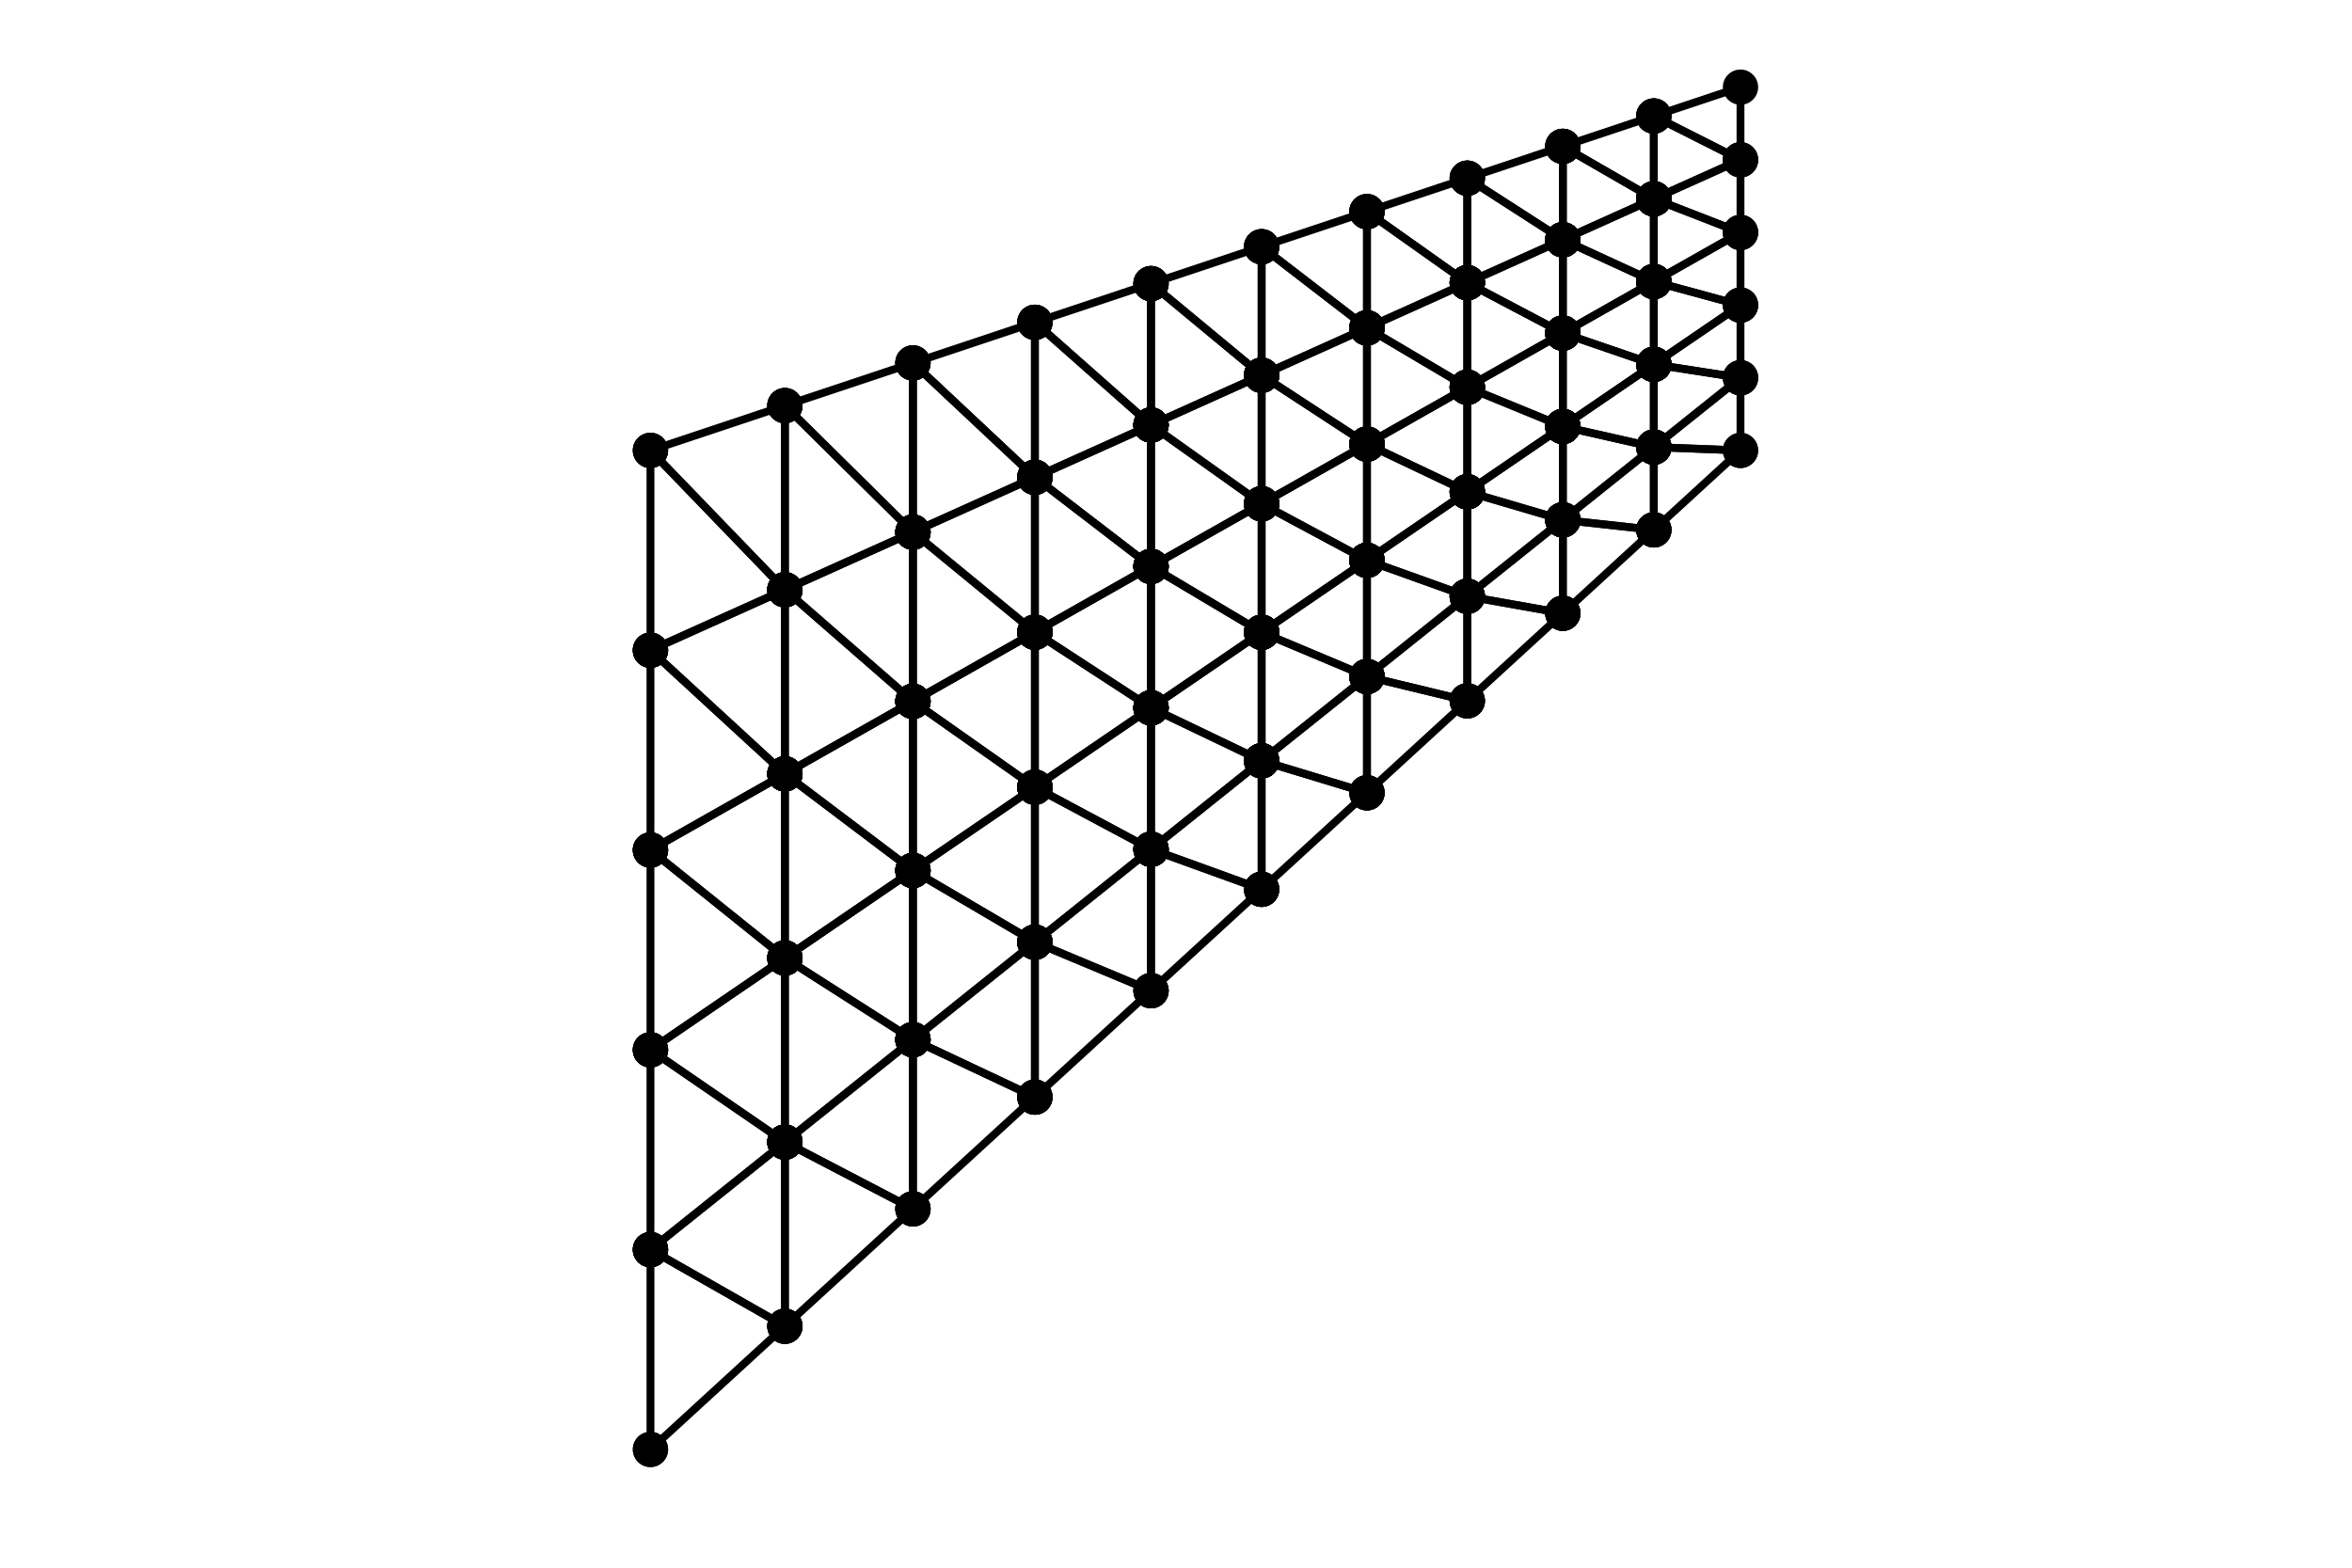 <?xml version="1.0" encoding="utf-8"?>
<svg xmlns="http://www.w3.org/2000/svg" xmlns:xlink="http://www.w3.org/1999/xlink" width="600" height="400" viewBox="0 0 2400 1600">
<defs>
  <clipPath id="clip390">
    <rect x="0" y="0" width="2400" height="1600"/>
  </clipPath>
</defs>
<path clip-path="url(#clip390)" d="
M0 1600 L2400 1600 L2400 0 L0 0  Z
  " fill="#000000" fill-rule="evenodd" fill-opacity="0"/>
<defs>
  <clipPath id="clip391">
    <rect x="480" y="0" width="1681" height="1600"/>
  </clipPath>
</defs>
<path clip-path="url(#clip390)" d="
M86.992 1521.01 L2352.76 1521.01 L2352.76 47.244 L86.992 47.244  Z
  " fill="#000000" fill-rule="evenodd" fill-opacity="0"/>
<defs>
  <clipPath id="clip392">
    <rect x="86" y="47" width="2267" height="1475"/>
  </clipPath>
</defs>
<polyline clip-path="url(#clip392)" style="stroke:#000000; stroke-linecap:round; stroke-linejoin:round; stroke-width:8; stroke-opacity:1; fill:none" points="
  663.737,1479.3 800.922,1353.54 663.737,1275.38 663.737,1479.3 
  "/>
<circle clip-path="url(#clip392)" cx="663.737" cy="1479.3" r="18" fill="#000000" fill-rule="evenodd" fill-opacity="1" stroke="none"/>
<circle clip-path="url(#clip392)" cx="800.922" cy="1353.54" r="18" fill="#000000" fill-rule="evenodd" fill-opacity="1" stroke="none"/>
<circle clip-path="url(#clip392)" cx="663.737" cy="1275.38" r="18" fill="#000000" fill-rule="evenodd" fill-opacity="1" stroke="none"/>
<circle clip-path="url(#clip392)" cx="663.737" cy="1479.3" r="18" fill="#000000" fill-rule="evenodd" fill-opacity="1" stroke="none"/>
<polyline clip-path="url(#clip392)" style="stroke:#000000; stroke-linecap:round; stroke-linejoin:round; stroke-width:8; stroke-opacity:1; fill:none" points="
  663.737,1275.38 800.922,1353.54 800.922,1165.63 663.737,1275.38 
  "/>
<circle clip-path="url(#clip392)" cx="663.737" cy="1275.38" r="18" fill="#000000" fill-rule="evenodd" fill-opacity="1" stroke="none"/>
<circle clip-path="url(#clip392)" cx="800.922" cy="1353.54" r="18" fill="#000000" fill-rule="evenodd" fill-opacity="1" stroke="none"/>
<circle clip-path="url(#clip392)" cx="800.922" cy="1165.63" r="18" fill="#000000" fill-rule="evenodd" fill-opacity="1" stroke="none"/>
<circle clip-path="url(#clip392)" cx="663.737" cy="1275.38" r="18" fill="#000000" fill-rule="evenodd" fill-opacity="1" stroke="none"/>
<polyline clip-path="url(#clip392)" style="stroke:#000000; stroke-linecap:round; stroke-linejoin:round; stroke-width:8; stroke-opacity:1; fill:none" points="
  663.737,1275.38 800.922,1165.63 663.737,1071.46 663.737,1275.38 
  "/>
<circle clip-path="url(#clip392)" cx="663.737" cy="1275.38" r="18" fill="#000000" fill-rule="evenodd" fill-opacity="1" stroke="none"/>
<circle clip-path="url(#clip392)" cx="800.922" cy="1165.63" r="18" fill="#000000" fill-rule="evenodd" fill-opacity="1" stroke="none"/>
<circle clip-path="url(#clip392)" cx="663.737" cy="1071.46" r="18" fill="#000000" fill-rule="evenodd" fill-opacity="1" stroke="none"/>
<circle clip-path="url(#clip392)" cx="663.737" cy="1275.38" r="18" fill="#000000" fill-rule="evenodd" fill-opacity="1" stroke="none"/>
<polyline clip-path="url(#clip392)" style="stroke:#000000; stroke-linecap:round; stroke-linejoin:round; stroke-width:8; stroke-opacity:1; fill:none" points="
  663.737,1071.46 800.922,1165.63 800.922,977.72 663.737,1071.46 
  "/>
<circle clip-path="url(#clip392)" cx="663.737" cy="1071.46" r="18" fill="#000000" fill-rule="evenodd" fill-opacity="1" stroke="none"/>
<circle clip-path="url(#clip392)" cx="800.922" cy="1165.63" r="18" fill="#000000" fill-rule="evenodd" fill-opacity="1" stroke="none"/>
<circle clip-path="url(#clip392)" cx="800.922" cy="977.72" r="18" fill="#000000" fill-rule="evenodd" fill-opacity="1" stroke="none"/>
<circle clip-path="url(#clip392)" cx="663.737" cy="1071.46" r="18" fill="#000000" fill-rule="evenodd" fill-opacity="1" stroke="none"/>
<polyline clip-path="url(#clip392)" style="stroke:#000000; stroke-linecap:round; stroke-linejoin:round; stroke-width:8; stroke-opacity:1; fill:none" points="
  663.737,1071.46 800.922,977.72 663.737,867.547 663.737,1071.46 
  "/>
<circle clip-path="url(#clip392)" cx="663.737" cy="1071.46" r="18" fill="#000000" fill-rule="evenodd" fill-opacity="1" stroke="none"/>
<circle clip-path="url(#clip392)" cx="800.922" cy="977.72" r="18" fill="#000000" fill-rule="evenodd" fill-opacity="1" stroke="none"/>
<circle clip-path="url(#clip392)" cx="663.737" cy="867.547" r="18" fill="#000000" fill-rule="evenodd" fill-opacity="1" stroke="none"/>
<circle clip-path="url(#clip392)" cx="663.737" cy="1071.46" r="18" fill="#000000" fill-rule="evenodd" fill-opacity="1" stroke="none"/>
<polyline clip-path="url(#clip392)" style="stroke:#000000; stroke-linecap:round; stroke-linejoin:round; stroke-width:8; stroke-opacity:1; fill:none" points="
  663.737,867.547 800.922,977.72 800.922,789.808 663.737,867.547 
  "/>
<circle clip-path="url(#clip392)" cx="663.737" cy="867.547" r="18" fill="#000000" fill-rule="evenodd" fill-opacity="1" stroke="none"/>
<circle clip-path="url(#clip392)" cx="800.922" cy="977.72" r="18" fill="#000000" fill-rule="evenodd" fill-opacity="1" stroke="none"/>
<circle clip-path="url(#clip392)" cx="800.922" cy="789.808" r="18" fill="#000000" fill-rule="evenodd" fill-opacity="1" stroke="none"/>
<circle clip-path="url(#clip392)" cx="663.737" cy="867.547" r="18" fill="#000000" fill-rule="evenodd" fill-opacity="1" stroke="none"/>
<polyline clip-path="url(#clip392)" style="stroke:#000000; stroke-linecap:round; stroke-linejoin:round; stroke-width:8; stroke-opacity:1; fill:none" points="
  663.737,867.547 800.922,789.808 663.737,663.63 663.737,867.547 
  "/>
<circle clip-path="url(#clip392)" cx="663.737" cy="867.547" r="18" fill="#000000" fill-rule="evenodd" fill-opacity="1" stroke="none"/>
<circle clip-path="url(#clip392)" cx="800.922" cy="789.808" r="18" fill="#000000" fill-rule="evenodd" fill-opacity="1" stroke="none"/>
<circle clip-path="url(#clip392)" cx="663.737" cy="663.63" r="18" fill="#000000" fill-rule="evenodd" fill-opacity="1" stroke="none"/>
<circle clip-path="url(#clip392)" cx="663.737" cy="867.547" r="18" fill="#000000" fill-rule="evenodd" fill-opacity="1" stroke="none"/>
<polyline clip-path="url(#clip392)" style="stroke:#000000; stroke-linecap:round; stroke-linejoin:round; stroke-width:8; stroke-opacity:1; fill:none" points="
  663.737,663.63 800.922,789.808 800.922,601.896 663.737,663.63 
  "/>
<circle clip-path="url(#clip392)" cx="663.737" cy="663.63" r="18" fill="#000000" fill-rule="evenodd" fill-opacity="1" stroke="none"/>
<circle clip-path="url(#clip392)" cx="800.922" cy="789.808" r="18" fill="#000000" fill-rule="evenodd" fill-opacity="1" stroke="none"/>
<circle clip-path="url(#clip392)" cx="800.922" cy="601.896" r="18" fill="#000000" fill-rule="evenodd" fill-opacity="1" stroke="none"/>
<circle clip-path="url(#clip392)" cx="663.737" cy="663.63" r="18" fill="#000000" fill-rule="evenodd" fill-opacity="1" stroke="none"/>
<polyline clip-path="url(#clip392)" style="stroke:#000000; stroke-linecap:round; stroke-linejoin:round; stroke-width:8; stroke-opacity:1; fill:none" points="
  663.737,663.63 800.922,601.896 663.737,459.713 663.737,663.63 
  "/>
<circle clip-path="url(#clip392)" cx="663.737" cy="663.63" r="18" fill="#000000" fill-rule="evenodd" fill-opacity="1" stroke="none"/>
<circle clip-path="url(#clip392)" cx="800.922" cy="601.896" r="18" fill="#000000" fill-rule="evenodd" fill-opacity="1" stroke="none"/>
<circle clip-path="url(#clip392)" cx="663.737" cy="459.713" r="18" fill="#000000" fill-rule="evenodd" fill-opacity="1" stroke="none"/>
<circle clip-path="url(#clip392)" cx="663.737" cy="663.63" r="18" fill="#000000" fill-rule="evenodd" fill-opacity="1" stroke="none"/>
<polyline clip-path="url(#clip392)" style="stroke:#000000; stroke-linecap:round; stroke-linejoin:round; stroke-width:8; stroke-opacity:1; fill:none" points="
  663.737,459.713 800.922,601.896 800.922,413.984 663.737,459.713 
  "/>
<circle clip-path="url(#clip392)" cx="663.737" cy="459.713" r="18" fill="#000000" fill-rule="evenodd" fill-opacity="1" stroke="none"/>
<circle clip-path="url(#clip392)" cx="800.922" cy="601.896" r="18" fill="#000000" fill-rule="evenodd" fill-opacity="1" stroke="none"/>
<circle clip-path="url(#clip392)" cx="800.922" cy="413.984" r="18" fill="#000000" fill-rule="evenodd" fill-opacity="1" stroke="none"/>
<circle clip-path="url(#clip392)" cx="663.737" cy="459.713" r="18" fill="#000000" fill-rule="evenodd" fill-opacity="1" stroke="none"/>
<polyline clip-path="url(#clip392)" style="stroke:#000000; stroke-linecap:round; stroke-linejoin:round; stroke-width:8; stroke-opacity:1; fill:none" points="
  800.922,1353.54 931.575,1233.78 800.922,1165.63 800.922,1353.54 
  "/>
<circle clip-path="url(#clip392)" cx="800.922" cy="1353.54" r="18" fill="#000000" fill-rule="evenodd" fill-opacity="1" stroke="none"/>
<circle clip-path="url(#clip392)" cx="931.575" cy="1233.78" r="18" fill="#000000" fill-rule="evenodd" fill-opacity="1" stroke="none"/>
<circle clip-path="url(#clip392)" cx="800.922" cy="1165.63" r="18" fill="#000000" fill-rule="evenodd" fill-opacity="1" stroke="none"/>
<circle clip-path="url(#clip392)" cx="800.922" cy="1353.54" r="18" fill="#000000" fill-rule="evenodd" fill-opacity="1" stroke="none"/>
<polyline clip-path="url(#clip392)" style="stroke:#000000; stroke-linecap:round; stroke-linejoin:round; stroke-width:8; stroke-opacity:1; fill:none" points="
  800.922,1165.63 931.575,1233.78 931.575,1061.11 800.922,1165.63 
  "/>
<circle clip-path="url(#clip392)" cx="800.922" cy="1165.63" r="18" fill="#000000" fill-rule="evenodd" fill-opacity="1" stroke="none"/>
<circle clip-path="url(#clip392)" cx="931.575" cy="1233.78" r="18" fill="#000000" fill-rule="evenodd" fill-opacity="1" stroke="none"/>
<circle clip-path="url(#clip392)" cx="931.575" cy="1061.11" r="18" fill="#000000" fill-rule="evenodd" fill-opacity="1" stroke="none"/>
<circle clip-path="url(#clip392)" cx="800.922" cy="1165.63" r="18" fill="#000000" fill-rule="evenodd" fill-opacity="1" stroke="none"/>
<polyline clip-path="url(#clip392)" style="stroke:#000000; stroke-linecap:round; stroke-linejoin:round; stroke-width:8; stroke-opacity:1; fill:none" points="
  800.922,1165.63 931.575,1061.11 800.922,977.72 800.922,1165.63 
  "/>
<circle clip-path="url(#clip392)" cx="800.922" cy="1165.63" r="18" fill="#000000" fill-rule="evenodd" fill-opacity="1" stroke="none"/>
<circle clip-path="url(#clip392)" cx="931.575" cy="1061.11" r="18" fill="#000000" fill-rule="evenodd" fill-opacity="1" stroke="none"/>
<circle clip-path="url(#clip392)" cx="800.922" cy="977.72" r="18" fill="#000000" fill-rule="evenodd" fill-opacity="1" stroke="none"/>
<circle clip-path="url(#clip392)" cx="800.922" cy="1165.63" r="18" fill="#000000" fill-rule="evenodd" fill-opacity="1" stroke="none"/>
<polyline clip-path="url(#clip392)" style="stroke:#000000; stroke-linecap:round; stroke-linejoin:round; stroke-width:8; stroke-opacity:1; fill:none" points="
  800.922,977.72 931.575,1061.11 931.575,888.441 800.922,977.72 
  "/>
<circle clip-path="url(#clip392)" cx="800.922" cy="977.72" r="18" fill="#000000" fill-rule="evenodd" fill-opacity="1" stroke="none"/>
<circle clip-path="url(#clip392)" cx="931.575" cy="1061.11" r="18" fill="#000000" fill-rule="evenodd" fill-opacity="1" stroke="none"/>
<circle clip-path="url(#clip392)" cx="931.575" cy="888.441" r="18" fill="#000000" fill-rule="evenodd" fill-opacity="1" stroke="none"/>
<circle clip-path="url(#clip392)" cx="800.922" cy="977.72" r="18" fill="#000000" fill-rule="evenodd" fill-opacity="1" stroke="none"/>
<polyline clip-path="url(#clip392)" style="stroke:#000000; stroke-linecap:round; stroke-linejoin:round; stroke-width:8; stroke-opacity:1; fill:none" points="
  800.922,977.72 931.575,888.441 800.922,789.808 800.922,977.72 
  "/>
<circle clip-path="url(#clip392)" cx="800.922" cy="977.72" r="18" fill="#000000" fill-rule="evenodd" fill-opacity="1" stroke="none"/>
<circle clip-path="url(#clip392)" cx="931.575" cy="888.441" r="18" fill="#000000" fill-rule="evenodd" fill-opacity="1" stroke="none"/>
<circle clip-path="url(#clip392)" cx="800.922" cy="789.808" r="18" fill="#000000" fill-rule="evenodd" fill-opacity="1" stroke="none"/>
<circle clip-path="url(#clip392)" cx="800.922" cy="977.72" r="18" fill="#000000" fill-rule="evenodd" fill-opacity="1" stroke="none"/>
<polyline clip-path="url(#clip392)" style="stroke:#000000; stroke-linecap:round; stroke-linejoin:round; stroke-width:8; stroke-opacity:1; fill:none" points="
  800.922,789.808 931.575,888.441 931.575,715.772 800.922,789.808 
  "/>
<circle clip-path="url(#clip392)" cx="800.922" cy="789.808" r="18" fill="#000000" fill-rule="evenodd" fill-opacity="1" stroke="none"/>
<circle clip-path="url(#clip392)" cx="931.575" cy="888.441" r="18" fill="#000000" fill-rule="evenodd" fill-opacity="1" stroke="none"/>
<circle clip-path="url(#clip392)" cx="931.575" cy="715.772" r="18" fill="#000000" fill-rule="evenodd" fill-opacity="1" stroke="none"/>
<circle clip-path="url(#clip392)" cx="800.922" cy="789.808" r="18" fill="#000000" fill-rule="evenodd" fill-opacity="1" stroke="none"/>
<polyline clip-path="url(#clip392)" style="stroke:#000000; stroke-linecap:round; stroke-linejoin:round; stroke-width:8; stroke-opacity:1; fill:none" points="
  800.922,789.808 931.575,715.772 800.922,601.896 800.922,789.808 
  "/>
<circle clip-path="url(#clip392)" cx="800.922" cy="789.808" r="18" fill="#000000" fill-rule="evenodd" fill-opacity="1" stroke="none"/>
<circle clip-path="url(#clip392)" cx="931.575" cy="715.772" r="18" fill="#000000" fill-rule="evenodd" fill-opacity="1" stroke="none"/>
<circle clip-path="url(#clip392)" cx="800.922" cy="601.896" r="18" fill="#000000" fill-rule="evenodd" fill-opacity="1" stroke="none"/>
<circle clip-path="url(#clip392)" cx="800.922" cy="789.808" r="18" fill="#000000" fill-rule="evenodd" fill-opacity="1" stroke="none"/>
<polyline clip-path="url(#clip392)" style="stroke:#000000; stroke-linecap:round; stroke-linejoin:round; stroke-width:8; stroke-opacity:1; fill:none" points="
  800.922,601.896 931.575,715.772 931.575,543.102 800.922,601.896 
  "/>
<circle clip-path="url(#clip392)" cx="800.922" cy="601.896" r="18" fill="#000000" fill-rule="evenodd" fill-opacity="1" stroke="none"/>
<circle clip-path="url(#clip392)" cx="931.575" cy="715.772" r="18" fill="#000000" fill-rule="evenodd" fill-opacity="1" stroke="none"/>
<circle clip-path="url(#clip392)" cx="931.575" cy="543.102" r="18" fill="#000000" fill-rule="evenodd" fill-opacity="1" stroke="none"/>
<circle clip-path="url(#clip392)" cx="800.922" cy="601.896" r="18" fill="#000000" fill-rule="evenodd" fill-opacity="1" stroke="none"/>
<polyline clip-path="url(#clip392)" style="stroke:#000000; stroke-linecap:round; stroke-linejoin:round; stroke-width:8; stroke-opacity:1; fill:none" points="
  800.922,601.896 931.575,543.102 800.922,413.984 800.922,601.896 
  "/>
<circle clip-path="url(#clip392)" cx="800.922" cy="601.896" r="18" fill="#000000" fill-rule="evenodd" fill-opacity="1" stroke="none"/>
<circle clip-path="url(#clip392)" cx="931.575" cy="543.102" r="18" fill="#000000" fill-rule="evenodd" fill-opacity="1" stroke="none"/>
<circle clip-path="url(#clip392)" cx="800.922" cy="413.984" r="18" fill="#000000" fill-rule="evenodd" fill-opacity="1" stroke="none"/>
<circle clip-path="url(#clip392)" cx="800.922" cy="601.896" r="18" fill="#000000" fill-rule="evenodd" fill-opacity="1" stroke="none"/>
<polyline clip-path="url(#clip392)" style="stroke:#000000; stroke-linecap:round; stroke-linejoin:round; stroke-width:8; stroke-opacity:1; fill:none" points="
  800.922,413.984 931.575,543.102 931.575,370.433 800.922,413.984 
  "/>
<circle clip-path="url(#clip392)" cx="800.922" cy="413.984" r="18" fill="#000000" fill-rule="evenodd" fill-opacity="1" stroke="none"/>
<circle clip-path="url(#clip392)" cx="931.575" cy="543.102" r="18" fill="#000000" fill-rule="evenodd" fill-opacity="1" stroke="none"/>
<circle clip-path="url(#clip392)" cx="931.575" cy="370.433" r="18" fill="#000000" fill-rule="evenodd" fill-opacity="1" stroke="none"/>
<circle clip-path="url(#clip392)" cx="800.922" cy="413.984" r="18" fill="#000000" fill-rule="evenodd" fill-opacity="1" stroke="none"/>
<polyline clip-path="url(#clip392)" style="stroke:#000000; stroke-linecap:round; stroke-linejoin:round; stroke-width:8; stroke-opacity:1; fill:none" points="
  931.575,1233.78 1056.01,1119.72 931.575,1061.11 931.575,1233.78 
  "/>
<circle clip-path="url(#clip392)" cx="931.575" cy="1233.78" r="18" fill="#000000" fill-rule="evenodd" fill-opacity="1" stroke="none"/>
<circle clip-path="url(#clip392)" cx="1056.01" cy="1119.72" r="18" fill="#000000" fill-rule="evenodd" fill-opacity="1" stroke="none"/>
<circle clip-path="url(#clip392)" cx="931.575" cy="1061.11" r="18" fill="#000000" fill-rule="evenodd" fill-opacity="1" stroke="none"/>
<circle clip-path="url(#clip392)" cx="931.575" cy="1233.78" r="18" fill="#000000" fill-rule="evenodd" fill-opacity="1" stroke="none"/>
<polyline clip-path="url(#clip392)" style="stroke:#000000; stroke-linecap:round; stroke-linejoin:round; stroke-width:8; stroke-opacity:1; fill:none" points="
  931.575,1061.11 1056.01,1119.72 1056.01,961.565 931.575,1061.11 
  "/>
<circle clip-path="url(#clip392)" cx="931.575" cy="1061.11" r="18" fill="#000000" fill-rule="evenodd" fill-opacity="1" stroke="none"/>
<circle clip-path="url(#clip392)" cx="1056.01" cy="1119.72" r="18" fill="#000000" fill-rule="evenodd" fill-opacity="1" stroke="none"/>
<circle clip-path="url(#clip392)" cx="1056.01" cy="961.565" r="18" fill="#000000" fill-rule="evenodd" fill-opacity="1" stroke="none"/>
<circle clip-path="url(#clip392)" cx="931.575" cy="1061.11" r="18" fill="#000000" fill-rule="evenodd" fill-opacity="1" stroke="none"/>
<polyline clip-path="url(#clip392)" style="stroke:#000000; stroke-linecap:round; stroke-linejoin:round; stroke-width:8; stroke-opacity:1; fill:none" points="
  931.575,1061.11 1056.01,961.565 931.575,888.441 931.575,1061.11 
  "/>
<circle clip-path="url(#clip392)" cx="931.575" cy="1061.11" r="18" fill="#000000" fill-rule="evenodd" fill-opacity="1" stroke="none"/>
<circle clip-path="url(#clip392)" cx="1056.01" cy="961.565" r="18" fill="#000000" fill-rule="evenodd" fill-opacity="1" stroke="none"/>
<circle clip-path="url(#clip392)" cx="931.575" cy="888.441" r="18" fill="#000000" fill-rule="evenodd" fill-opacity="1" stroke="none"/>
<circle clip-path="url(#clip392)" cx="931.575" cy="1061.11" r="18" fill="#000000" fill-rule="evenodd" fill-opacity="1" stroke="none"/>
<polyline clip-path="url(#clip392)" style="stroke:#000000; stroke-linecap:round; stroke-linejoin:round; stroke-width:8; stroke-opacity:1; fill:none" points="
  931.575,888.441 1056.01,961.565 1056.01,803.413 931.575,888.441 
  "/>
<circle clip-path="url(#clip392)" cx="931.575" cy="888.441" r="18" fill="#000000" fill-rule="evenodd" fill-opacity="1" stroke="none"/>
<circle clip-path="url(#clip392)" cx="1056.01" cy="961.565" r="18" fill="#000000" fill-rule="evenodd" fill-opacity="1" stroke="none"/>
<circle clip-path="url(#clip392)" cx="1056.01" cy="803.413" r="18" fill="#000000" fill-rule="evenodd" fill-opacity="1" stroke="none"/>
<circle clip-path="url(#clip392)" cx="931.575" cy="888.441" r="18" fill="#000000" fill-rule="evenodd" fill-opacity="1" stroke="none"/>
<polyline clip-path="url(#clip392)" style="stroke:#000000; stroke-linecap:round; stroke-linejoin:round; stroke-width:8; stroke-opacity:1; fill:none" points="
  931.575,888.441 1056.01,803.413 931.575,715.772 931.575,888.441 
  "/>
<circle clip-path="url(#clip392)" cx="931.575" cy="888.441" r="18" fill="#000000" fill-rule="evenodd" fill-opacity="1" stroke="none"/>
<circle clip-path="url(#clip392)" cx="1056.01" cy="803.413" r="18" fill="#000000" fill-rule="evenodd" fill-opacity="1" stroke="none"/>
<circle clip-path="url(#clip392)" cx="931.575" cy="715.772" r="18" fill="#000000" fill-rule="evenodd" fill-opacity="1" stroke="none"/>
<circle clip-path="url(#clip392)" cx="931.575" cy="888.441" r="18" fill="#000000" fill-rule="evenodd" fill-opacity="1" stroke="none"/>
<polyline clip-path="url(#clip392)" style="stroke:#000000; stroke-linecap:round; stroke-linejoin:round; stroke-width:8; stroke-opacity:1; fill:none" points="
  931.575,715.772 1056.01,803.413 1056.01,645.261 931.575,715.772 
  "/>
<circle clip-path="url(#clip392)" cx="931.575" cy="715.772" r="18" fill="#000000" fill-rule="evenodd" fill-opacity="1" stroke="none"/>
<circle clip-path="url(#clip392)" cx="1056.01" cy="803.413" r="18" fill="#000000" fill-rule="evenodd" fill-opacity="1" stroke="none"/>
<circle clip-path="url(#clip392)" cx="1056.01" cy="645.261" r="18" fill="#000000" fill-rule="evenodd" fill-opacity="1" stroke="none"/>
<circle clip-path="url(#clip392)" cx="931.575" cy="715.772" r="18" fill="#000000" fill-rule="evenodd" fill-opacity="1" stroke="none"/>
<polyline clip-path="url(#clip392)" style="stroke:#000000; stroke-linecap:round; stroke-linejoin:round; stroke-width:8; stroke-opacity:1; fill:none" points="
  931.575,715.772 1056.01,645.261 931.575,543.102 931.575,715.772 
  "/>
<circle clip-path="url(#clip392)" cx="931.575" cy="715.772" r="18" fill="#000000" fill-rule="evenodd" fill-opacity="1" stroke="none"/>
<circle clip-path="url(#clip392)" cx="1056.01" cy="645.261" r="18" fill="#000000" fill-rule="evenodd" fill-opacity="1" stroke="none"/>
<circle clip-path="url(#clip392)" cx="931.575" cy="543.102" r="18" fill="#000000" fill-rule="evenodd" fill-opacity="1" stroke="none"/>
<circle clip-path="url(#clip392)" cx="931.575" cy="715.772" r="18" fill="#000000" fill-rule="evenodd" fill-opacity="1" stroke="none"/>
<polyline clip-path="url(#clip392)" style="stroke:#000000; stroke-linecap:round; stroke-linejoin:round; stroke-width:8; stroke-opacity:1; fill:none" points="
  931.575,543.102 1056.01,645.261 1056.01,487.108 931.575,543.102 
  "/>
<circle clip-path="url(#clip392)" cx="931.575" cy="543.102" r="18" fill="#000000" fill-rule="evenodd" fill-opacity="1" stroke="none"/>
<circle clip-path="url(#clip392)" cx="1056.01" cy="645.261" r="18" fill="#000000" fill-rule="evenodd" fill-opacity="1" stroke="none"/>
<circle clip-path="url(#clip392)" cx="1056.01" cy="487.108" r="18" fill="#000000" fill-rule="evenodd" fill-opacity="1" stroke="none"/>
<circle clip-path="url(#clip392)" cx="931.575" cy="543.102" r="18" fill="#000000" fill-rule="evenodd" fill-opacity="1" stroke="none"/>
<polyline clip-path="url(#clip392)" style="stroke:#000000; stroke-linecap:round; stroke-linejoin:round; stroke-width:8; stroke-opacity:1; fill:none" points="
  931.575,543.102 1056.01,487.108 931.575,370.433 931.575,543.102 
  "/>
<circle clip-path="url(#clip392)" cx="931.575" cy="543.102" r="18" fill="#000000" fill-rule="evenodd" fill-opacity="1" stroke="none"/>
<circle clip-path="url(#clip392)" cx="1056.01" cy="487.108" r="18" fill="#000000" fill-rule="evenodd" fill-opacity="1" stroke="none"/>
<circle clip-path="url(#clip392)" cx="931.575" cy="370.433" r="18" fill="#000000" fill-rule="evenodd" fill-opacity="1" stroke="none"/>
<circle clip-path="url(#clip392)" cx="931.575" cy="543.102" r="18" fill="#000000" fill-rule="evenodd" fill-opacity="1" stroke="none"/>
<polyline clip-path="url(#clip392)" style="stroke:#000000; stroke-linecap:round; stroke-linejoin:round; stroke-width:8; stroke-opacity:1; fill:none" points="
  931.575,370.433 1056.01,487.108 1056.01,328.956 931.575,370.433 
  "/>
<circle clip-path="url(#clip392)" cx="931.575" cy="370.433" r="18" fill="#000000" fill-rule="evenodd" fill-opacity="1" stroke="none"/>
<circle clip-path="url(#clip392)" cx="1056.01" cy="487.108" r="18" fill="#000000" fill-rule="evenodd" fill-opacity="1" stroke="none"/>
<circle clip-path="url(#clip392)" cx="1056.01" cy="328.956" r="18" fill="#000000" fill-rule="evenodd" fill-opacity="1" stroke="none"/>
<circle clip-path="url(#clip392)" cx="931.575" cy="370.433" r="18" fill="#000000" fill-rule="evenodd" fill-opacity="1" stroke="none"/>
<polyline clip-path="url(#clip392)" style="stroke:#000000; stroke-linecap:round; stroke-linejoin:round; stroke-width:8; stroke-opacity:1; fill:none" points="
  1056.01,1119.72 1174.51,1011.09 1056.01,961.565 1056.01,1119.72 
  "/>
<circle clip-path="url(#clip392)" cx="1056.01" cy="1119.72" r="18" fill="#000000" fill-rule="evenodd" fill-opacity="1" stroke="none"/>
<circle clip-path="url(#clip392)" cx="1174.51" cy="1011.09" r="18" fill="#000000" fill-rule="evenodd" fill-opacity="1" stroke="none"/>
<circle clip-path="url(#clip392)" cx="1056.01" cy="961.565" r="18" fill="#000000" fill-rule="evenodd" fill-opacity="1" stroke="none"/>
<circle clip-path="url(#clip392)" cx="1056.01" cy="1119.72" r="18" fill="#000000" fill-rule="evenodd" fill-opacity="1" stroke="none"/>
<polyline clip-path="url(#clip392)" style="stroke:#000000; stroke-linecap:round; stroke-linejoin:round; stroke-width:8; stroke-opacity:1; fill:none" points="
  1056.01,961.565 1174.51,1011.09 1174.51,866.76 1056.01,961.565 
  "/>
<circle clip-path="url(#clip392)" cx="1056.01" cy="961.565" r="18" fill="#000000" fill-rule="evenodd" fill-opacity="1" stroke="none"/>
<circle clip-path="url(#clip392)" cx="1174.51" cy="1011.09" r="18" fill="#000000" fill-rule="evenodd" fill-opacity="1" stroke="none"/>
<circle clip-path="url(#clip392)" cx="1174.51" cy="866.76" r="18" fill="#000000" fill-rule="evenodd" fill-opacity="1" stroke="none"/>
<circle clip-path="url(#clip392)" cx="1056.01" cy="961.565" r="18" fill="#000000" fill-rule="evenodd" fill-opacity="1" stroke="none"/>
<polyline clip-path="url(#clip392)" style="stroke:#000000; stroke-linecap:round; stroke-linejoin:round; stroke-width:8; stroke-opacity:1; fill:none" points="
  1056.01,961.565 1174.51,866.76 1056.01,803.413 1056.01,961.565 
  "/>
<circle clip-path="url(#clip392)" cx="1056.01" cy="961.565" r="18" fill="#000000" fill-rule="evenodd" fill-opacity="1" stroke="none"/>
<circle clip-path="url(#clip392)" cx="1174.51" cy="866.76" r="18" fill="#000000" fill-rule="evenodd" fill-opacity="1" stroke="none"/>
<circle clip-path="url(#clip392)" cx="1056.01" cy="803.413" r="18" fill="#000000" fill-rule="evenodd" fill-opacity="1" stroke="none"/>
<circle clip-path="url(#clip392)" cx="1056.01" cy="961.565" r="18" fill="#000000" fill-rule="evenodd" fill-opacity="1" stroke="none"/>
<polyline clip-path="url(#clip392)" style="stroke:#000000; stroke-linecap:round; stroke-linejoin:round; stroke-width:8; stroke-opacity:1; fill:none" points="
  1056.01,803.413 1174.51,866.76 1174.51,722.434 1056.01,803.413 
  "/>
<circle clip-path="url(#clip392)" cx="1056.01" cy="803.413" r="18" fill="#000000" fill-rule="evenodd" fill-opacity="1" stroke="none"/>
<circle clip-path="url(#clip392)" cx="1174.51" cy="866.76" r="18" fill="#000000" fill-rule="evenodd" fill-opacity="1" stroke="none"/>
<circle clip-path="url(#clip392)" cx="1174.51" cy="722.434" r="18" fill="#000000" fill-rule="evenodd" fill-opacity="1" stroke="none"/>
<circle clip-path="url(#clip392)" cx="1056.01" cy="803.413" r="18" fill="#000000" fill-rule="evenodd" fill-opacity="1" stroke="none"/>
<polyline clip-path="url(#clip392)" style="stroke:#000000; stroke-linecap:round; stroke-linejoin:round; stroke-width:8; stroke-opacity:1; fill:none" points="
  1056.01,803.413 1174.51,722.434 1056.01,645.261 1056.01,803.413 
  "/>
<circle clip-path="url(#clip392)" cx="1056.01" cy="803.413" r="18" fill="#000000" fill-rule="evenodd" fill-opacity="1" stroke="none"/>
<circle clip-path="url(#clip392)" cx="1174.51" cy="722.434" r="18" fill="#000000" fill-rule="evenodd" fill-opacity="1" stroke="none"/>
<circle clip-path="url(#clip392)" cx="1056.01" cy="645.261" r="18" fill="#000000" fill-rule="evenodd" fill-opacity="1" stroke="none"/>
<circle clip-path="url(#clip392)" cx="1056.01" cy="803.413" r="18" fill="#000000" fill-rule="evenodd" fill-opacity="1" stroke="none"/>
<polyline clip-path="url(#clip392)" style="stroke:#000000; stroke-linecap:round; stroke-linejoin:round; stroke-width:8; stroke-opacity:1; fill:none" points="
  1056.01,645.261 1174.51,722.434 1174.51,578.107 1056.01,645.261 
  "/>
<circle clip-path="url(#clip392)" cx="1056.01" cy="645.261" r="18" fill="#000000" fill-rule="evenodd" fill-opacity="1" stroke="none"/>
<circle clip-path="url(#clip392)" cx="1174.51" cy="722.434" r="18" fill="#000000" fill-rule="evenodd" fill-opacity="1" stroke="none"/>
<circle clip-path="url(#clip392)" cx="1174.51" cy="578.107" r="18" fill="#000000" fill-rule="evenodd" fill-opacity="1" stroke="none"/>
<circle clip-path="url(#clip392)" cx="1056.01" cy="645.261" r="18" fill="#000000" fill-rule="evenodd" fill-opacity="1" stroke="none"/>
<polyline clip-path="url(#clip392)" style="stroke:#000000; stroke-linecap:round; stroke-linejoin:round; stroke-width:8; stroke-opacity:1; fill:none" points="
  1056.01,645.261 1174.51,578.107 1056.01,487.108 1056.01,645.261 
  "/>
<circle clip-path="url(#clip392)" cx="1056.01" cy="645.261" r="18" fill="#000000" fill-rule="evenodd" fill-opacity="1" stroke="none"/>
<circle clip-path="url(#clip392)" cx="1174.51" cy="578.107" r="18" fill="#000000" fill-rule="evenodd" fill-opacity="1" stroke="none"/>
<circle clip-path="url(#clip392)" cx="1056.01" cy="487.108" r="18" fill="#000000" fill-rule="evenodd" fill-opacity="1" stroke="none"/>
<circle clip-path="url(#clip392)" cx="1056.01" cy="645.261" r="18" fill="#000000" fill-rule="evenodd" fill-opacity="1" stroke="none"/>
<polyline clip-path="url(#clip392)" style="stroke:#000000; stroke-linecap:round; stroke-linejoin:round; stroke-width:8; stroke-opacity:1; fill:none" points="
  1056.01,487.108 1174.51,578.107 1174.51,433.781 1056.01,487.108 
  "/>
<circle clip-path="url(#clip392)" cx="1056.01" cy="487.108" r="18" fill="#000000" fill-rule="evenodd" fill-opacity="1" stroke="none"/>
<circle clip-path="url(#clip392)" cx="1174.51" cy="578.107" r="18" fill="#000000" fill-rule="evenodd" fill-opacity="1" stroke="none"/>
<circle clip-path="url(#clip392)" cx="1174.51" cy="433.781" r="18" fill="#000000" fill-rule="evenodd" fill-opacity="1" stroke="none"/>
<circle clip-path="url(#clip392)" cx="1056.01" cy="487.108" r="18" fill="#000000" fill-rule="evenodd" fill-opacity="1" stroke="none"/>
<polyline clip-path="url(#clip392)" style="stroke:#000000; stroke-linecap:round; stroke-linejoin:round; stroke-width:8; stroke-opacity:1; fill:none" points="
  1056.01,487.108 1174.51,433.781 1056.01,328.956 1056.01,487.108 
  "/>
<circle clip-path="url(#clip392)" cx="1056.01" cy="487.108" r="18" fill="#000000" fill-rule="evenodd" fill-opacity="1" stroke="none"/>
<circle clip-path="url(#clip392)" cx="1174.51" cy="433.781" r="18" fill="#000000" fill-rule="evenodd" fill-opacity="1" stroke="none"/>
<circle clip-path="url(#clip392)" cx="1056.01" cy="328.956" r="18" fill="#000000" fill-rule="evenodd" fill-opacity="1" stroke="none"/>
<circle clip-path="url(#clip392)" cx="1056.01" cy="487.108" r="18" fill="#000000" fill-rule="evenodd" fill-opacity="1" stroke="none"/>
<polyline clip-path="url(#clip392)" style="stroke:#000000; stroke-linecap:round; stroke-linejoin:round; stroke-width:8; stroke-opacity:1; fill:none" points="
  1056.01,328.956 1174.51,433.781 1174.51,289.454 1056.01,328.956 
  "/>
<circle clip-path="url(#clip392)" cx="1056.01" cy="328.956" r="18" fill="#000000" fill-rule="evenodd" fill-opacity="1" stroke="none"/>
<circle clip-path="url(#clip392)" cx="1174.51" cy="433.781" r="18" fill="#000000" fill-rule="evenodd" fill-opacity="1" stroke="none"/>
<circle clip-path="url(#clip392)" cx="1174.51" cy="289.454" r="18" fill="#000000" fill-rule="evenodd" fill-opacity="1" stroke="none"/>
<circle clip-path="url(#clip392)" cx="1056.01" cy="328.956" r="18" fill="#000000" fill-rule="evenodd" fill-opacity="1" stroke="none"/>
<polyline clip-path="url(#clip392)" style="stroke:#000000; stroke-linecap:round; stroke-linejoin:round; stroke-width:8; stroke-opacity:1; fill:none" points="
  1174.51,1011.09 1287.37,907.629 1174.51,866.76 1174.51,1011.09 
  "/>
<circle clip-path="url(#clip392)" cx="1174.51" cy="1011.09" r="18" fill="#000000" fill-rule="evenodd" fill-opacity="1" stroke="none"/>
<circle clip-path="url(#clip392)" cx="1287.37" cy="907.629" r="18" fill="#000000" fill-rule="evenodd" fill-opacity="1" stroke="none"/>
<circle clip-path="url(#clip392)" cx="1174.51" cy="866.76" r="18" fill="#000000" fill-rule="evenodd" fill-opacity="1" stroke="none"/>
<circle clip-path="url(#clip392)" cx="1174.51" cy="1011.09" r="18" fill="#000000" fill-rule="evenodd" fill-opacity="1" stroke="none"/>
<polyline clip-path="url(#clip392)" style="stroke:#000000; stroke-linecap:round; stroke-linejoin:round; stroke-width:8; stroke-opacity:1; fill:none" points="
  1174.51,866.76 1287.37,907.629 1287.37,776.47 1174.51,866.76 
  "/>
<circle clip-path="url(#clip392)" cx="1174.51" cy="866.76" r="18" fill="#000000" fill-rule="evenodd" fill-opacity="1" stroke="none"/>
<circle clip-path="url(#clip392)" cx="1287.37" cy="907.629" r="18" fill="#000000" fill-rule="evenodd" fill-opacity="1" stroke="none"/>
<circle clip-path="url(#clip392)" cx="1287.37" cy="776.47" r="18" fill="#000000" fill-rule="evenodd" fill-opacity="1" stroke="none"/>
<circle clip-path="url(#clip392)" cx="1174.51" cy="866.76" r="18" fill="#000000" fill-rule="evenodd" fill-opacity="1" stroke="none"/>
<polyline clip-path="url(#clip392)" style="stroke:#000000; stroke-linecap:round; stroke-linejoin:round; stroke-width:8; stroke-opacity:1; fill:none" points="
  1174.51,866.76 1287.37,776.47 1174.51,722.434 1174.51,866.76 
  "/>
<circle clip-path="url(#clip392)" cx="1174.51" cy="866.76" r="18" fill="#000000" fill-rule="evenodd" fill-opacity="1" stroke="none"/>
<circle clip-path="url(#clip392)" cx="1287.37" cy="776.47" r="18" fill="#000000" fill-rule="evenodd" fill-opacity="1" stroke="none"/>
<circle clip-path="url(#clip392)" cx="1174.51" cy="722.434" r="18" fill="#000000" fill-rule="evenodd" fill-opacity="1" stroke="none"/>
<circle clip-path="url(#clip392)" cx="1174.51" cy="866.76" r="18" fill="#000000" fill-rule="evenodd" fill-opacity="1" stroke="none"/>
<polyline clip-path="url(#clip392)" style="stroke:#000000; stroke-linecap:round; stroke-linejoin:round; stroke-width:8; stroke-opacity:1; fill:none" points="
  1174.51,722.434 1287.37,776.47 1287.37,645.311 1174.51,722.434 
  "/>
<circle clip-path="url(#clip392)" cx="1174.51" cy="722.434" r="18" fill="#000000" fill-rule="evenodd" fill-opacity="1" stroke="none"/>
<circle clip-path="url(#clip392)" cx="1287.37" cy="776.47" r="18" fill="#000000" fill-rule="evenodd" fill-opacity="1" stroke="none"/>
<circle clip-path="url(#clip392)" cx="1287.37" cy="645.311" r="18" fill="#000000" fill-rule="evenodd" fill-opacity="1" stroke="none"/>
<circle clip-path="url(#clip392)" cx="1174.51" cy="722.434" r="18" fill="#000000" fill-rule="evenodd" fill-opacity="1" stroke="none"/>
<polyline clip-path="url(#clip392)" style="stroke:#000000; stroke-linecap:round; stroke-linejoin:round; stroke-width:8; stroke-opacity:1; fill:none" points="
  1174.51,722.434 1287.37,645.311 1174.51,578.107 1174.51,722.434 
  "/>
<circle clip-path="url(#clip392)" cx="1174.51" cy="722.434" r="18" fill="#000000" fill-rule="evenodd" fill-opacity="1" stroke="none"/>
<circle clip-path="url(#clip392)" cx="1287.37" cy="645.311" r="18" fill="#000000" fill-rule="evenodd" fill-opacity="1" stroke="none"/>
<circle clip-path="url(#clip392)" cx="1174.51" cy="578.107" r="18" fill="#000000" fill-rule="evenodd" fill-opacity="1" stroke="none"/>
<circle clip-path="url(#clip392)" cx="1174.51" cy="722.434" r="18" fill="#000000" fill-rule="evenodd" fill-opacity="1" stroke="none"/>
<polyline clip-path="url(#clip392)" style="stroke:#000000; stroke-linecap:round; stroke-linejoin:round; stroke-width:8; stroke-opacity:1; fill:none" points="
  1174.51,578.107 1287.37,645.311 1287.37,514.152 1174.51,578.107 
  "/>
<circle clip-path="url(#clip392)" cx="1174.51" cy="578.107" r="18" fill="#000000" fill-rule="evenodd" fill-opacity="1" stroke="none"/>
<circle clip-path="url(#clip392)" cx="1287.37" cy="645.311" r="18" fill="#000000" fill-rule="evenodd" fill-opacity="1" stroke="none"/>
<circle clip-path="url(#clip392)" cx="1287.37" cy="514.152" r="18" fill="#000000" fill-rule="evenodd" fill-opacity="1" stroke="none"/>
<circle clip-path="url(#clip392)" cx="1174.51" cy="578.107" r="18" fill="#000000" fill-rule="evenodd" fill-opacity="1" stroke="none"/>
<polyline clip-path="url(#clip392)" style="stroke:#000000; stroke-linecap:round; stroke-linejoin:round; stroke-width:8; stroke-opacity:1; fill:none" points="
  1174.51,578.107 1287.37,514.152 1174.51,433.781 1174.51,578.107 
  "/>
<circle clip-path="url(#clip392)" cx="1174.51" cy="578.107" r="18" fill="#000000" fill-rule="evenodd" fill-opacity="1" stroke="none"/>
<circle clip-path="url(#clip392)" cx="1287.37" cy="514.152" r="18" fill="#000000" fill-rule="evenodd" fill-opacity="1" stroke="none"/>
<circle clip-path="url(#clip392)" cx="1174.51" cy="433.781" r="18" fill="#000000" fill-rule="evenodd" fill-opacity="1" stroke="none"/>
<circle clip-path="url(#clip392)" cx="1174.51" cy="578.107" r="18" fill="#000000" fill-rule="evenodd" fill-opacity="1" stroke="none"/>
<polyline clip-path="url(#clip392)" style="stroke:#000000; stroke-linecap:round; stroke-linejoin:round; stroke-width:8; stroke-opacity:1; fill:none" points="
  1174.51,433.781 1287.37,514.152 1287.37,382.993 1174.51,433.781 
  "/>
<circle clip-path="url(#clip392)" cx="1174.51" cy="433.781" r="18" fill="#000000" fill-rule="evenodd" fill-opacity="1" stroke="none"/>
<circle clip-path="url(#clip392)" cx="1287.37" cy="514.152" r="18" fill="#000000" fill-rule="evenodd" fill-opacity="1" stroke="none"/>
<circle clip-path="url(#clip392)" cx="1287.37" cy="382.993" r="18" fill="#000000" fill-rule="evenodd" fill-opacity="1" stroke="none"/>
<circle clip-path="url(#clip392)" cx="1174.51" cy="433.781" r="18" fill="#000000" fill-rule="evenodd" fill-opacity="1" stroke="none"/>
<polyline clip-path="url(#clip392)" style="stroke:#000000; stroke-linecap:round; stroke-linejoin:round; stroke-width:8; stroke-opacity:1; fill:none" points="
  1174.51,433.781 1287.37,382.993 1174.51,289.454 1174.51,433.781 
  "/>
<circle clip-path="url(#clip392)" cx="1174.51" cy="433.781" r="18" fill="#000000" fill-rule="evenodd" fill-opacity="1" stroke="none"/>
<circle clip-path="url(#clip392)" cx="1287.37" cy="382.993" r="18" fill="#000000" fill-rule="evenodd" fill-opacity="1" stroke="none"/>
<circle clip-path="url(#clip392)" cx="1174.51" cy="289.454" r="18" fill="#000000" fill-rule="evenodd" fill-opacity="1" stroke="none"/>
<circle clip-path="url(#clip392)" cx="1174.51" cy="433.781" r="18" fill="#000000" fill-rule="evenodd" fill-opacity="1" stroke="none"/>
<polyline clip-path="url(#clip392)" style="stroke:#000000; stroke-linecap:round; stroke-linejoin:round; stroke-width:8; stroke-opacity:1; fill:none" points="
  1174.51,289.454 1287.37,382.993 1287.37,251.833 1174.51,289.454 
  "/>
<circle clip-path="url(#clip392)" cx="1174.51" cy="289.454" r="18" fill="#000000" fill-rule="evenodd" fill-opacity="1" stroke="none"/>
<circle clip-path="url(#clip392)" cx="1287.37" cy="382.993" r="18" fill="#000000" fill-rule="evenodd" fill-opacity="1" stroke="none"/>
<circle clip-path="url(#clip392)" cx="1287.37" cy="251.833" r="18" fill="#000000" fill-rule="evenodd" fill-opacity="1" stroke="none"/>
<circle clip-path="url(#clip392)" cx="1174.51" cy="289.454" r="18" fill="#000000" fill-rule="evenodd" fill-opacity="1" stroke="none"/>
<polyline clip-path="url(#clip392)" style="stroke:#000000; stroke-linecap:round; stroke-linejoin:round; stroke-width:8; stroke-opacity:1; fill:none" points="
  1287.37,907.629 1394.86,809.099 1287.37,776.47 1287.37,907.629 
  "/>
<circle clip-path="url(#clip392)" cx="1287.37" cy="907.629" r="18" fill="#000000" fill-rule="evenodd" fill-opacity="1" stroke="none"/>
<circle clip-path="url(#clip392)" cx="1394.86" cy="809.099" r="18" fill="#000000" fill-rule="evenodd" fill-opacity="1" stroke="none"/>
<circle clip-path="url(#clip392)" cx="1287.37" cy="776.47" r="18" fill="#000000" fill-rule="evenodd" fill-opacity="1" stroke="none"/>
<circle clip-path="url(#clip392)" cx="1287.37" cy="907.629" r="18" fill="#000000" fill-rule="evenodd" fill-opacity="1" stroke="none"/>
<polyline clip-path="url(#clip392)" style="stroke:#000000; stroke-linecap:round; stroke-linejoin:round; stroke-width:8; stroke-opacity:1; fill:none" points="
  1287.37,776.47 1394.86,809.099 1394.86,690.48 1287.37,776.47 
  "/>
<circle clip-path="url(#clip392)" cx="1287.37" cy="776.47" r="18" fill="#000000" fill-rule="evenodd" fill-opacity="1" stroke="none"/>
<circle clip-path="url(#clip392)" cx="1394.86" cy="809.099" r="18" fill="#000000" fill-rule="evenodd" fill-opacity="1" stroke="none"/>
<circle clip-path="url(#clip392)" cx="1394.86" cy="690.48" r="18" fill="#000000" fill-rule="evenodd" fill-opacity="1" stroke="none"/>
<circle clip-path="url(#clip392)" cx="1287.37" cy="776.47" r="18" fill="#000000" fill-rule="evenodd" fill-opacity="1" stroke="none"/>
<polyline clip-path="url(#clip392)" style="stroke:#000000; stroke-linecap:round; stroke-linejoin:round; stroke-width:8; stroke-opacity:1; fill:none" points="
  1287.37,776.47 1394.86,690.48 1287.37,645.311 1287.37,776.47 
  "/>
<circle clip-path="url(#clip392)" cx="1287.37" cy="776.47" r="18" fill="#000000" fill-rule="evenodd" fill-opacity="1" stroke="none"/>
<circle clip-path="url(#clip392)" cx="1394.86" cy="690.48" r="18" fill="#000000" fill-rule="evenodd" fill-opacity="1" stroke="none"/>
<circle clip-path="url(#clip392)" cx="1287.37" cy="645.311" r="18" fill="#000000" fill-rule="evenodd" fill-opacity="1" stroke="none"/>
<circle clip-path="url(#clip392)" cx="1287.37" cy="776.47" r="18" fill="#000000" fill-rule="evenodd" fill-opacity="1" stroke="none"/>
<polyline clip-path="url(#clip392)" style="stroke:#000000; stroke-linecap:round; stroke-linejoin:round; stroke-width:8; stroke-opacity:1; fill:none" points="
  1287.37,645.311 1394.86,690.48 1394.86,571.861 1287.37,645.311 
  "/>
<circle clip-path="url(#clip392)" cx="1287.37" cy="645.311" r="18" fill="#000000" fill-rule="evenodd" fill-opacity="1" stroke="none"/>
<circle clip-path="url(#clip392)" cx="1394.86" cy="690.48" r="18" fill="#000000" fill-rule="evenodd" fill-opacity="1" stroke="none"/>
<circle clip-path="url(#clip392)" cx="1394.86" cy="571.861" r="18" fill="#000000" fill-rule="evenodd" fill-opacity="1" stroke="none"/>
<circle clip-path="url(#clip392)" cx="1287.37" cy="645.311" r="18" fill="#000000" fill-rule="evenodd" fill-opacity="1" stroke="none"/>
<polyline clip-path="url(#clip392)" style="stroke:#000000; stroke-linecap:round; stroke-linejoin:round; stroke-width:8; stroke-opacity:1; fill:none" points="
  1287.37,645.311 1394.86,571.861 1287.37,514.152 1287.37,645.311 
  "/>
<circle clip-path="url(#clip392)" cx="1287.37" cy="645.311" r="18" fill="#000000" fill-rule="evenodd" fill-opacity="1" stroke="none"/>
<circle clip-path="url(#clip392)" cx="1394.86" cy="571.861" r="18" fill="#000000" fill-rule="evenodd" fill-opacity="1" stroke="none"/>
<circle clip-path="url(#clip392)" cx="1287.37" cy="514.152" r="18" fill="#000000" fill-rule="evenodd" fill-opacity="1" stroke="none"/>
<circle clip-path="url(#clip392)" cx="1287.37" cy="645.311" r="18" fill="#000000" fill-rule="evenodd" fill-opacity="1" stroke="none"/>
<polyline clip-path="url(#clip392)" style="stroke:#000000; stroke-linecap:round; stroke-linejoin:round; stroke-width:8; stroke-opacity:1; fill:none" points="
  1287.37,514.152 1394.86,571.861 1394.86,453.242 1287.37,514.152 
  "/>
<circle clip-path="url(#clip392)" cx="1287.37" cy="514.152" r="18" fill="#000000" fill-rule="evenodd" fill-opacity="1" stroke="none"/>
<circle clip-path="url(#clip392)" cx="1394.86" cy="571.861" r="18" fill="#000000" fill-rule="evenodd" fill-opacity="1" stroke="none"/>
<circle clip-path="url(#clip392)" cx="1394.86" cy="453.242" r="18" fill="#000000" fill-rule="evenodd" fill-opacity="1" stroke="none"/>
<circle clip-path="url(#clip392)" cx="1287.37" cy="514.152" r="18" fill="#000000" fill-rule="evenodd" fill-opacity="1" stroke="none"/>
<polyline clip-path="url(#clip392)" style="stroke:#000000; stroke-linecap:round; stroke-linejoin:round; stroke-width:8; stroke-opacity:1; fill:none" points="
  1287.37,514.152 1394.86,453.242 1287.37,382.993 1287.37,514.152 
  "/>
<circle clip-path="url(#clip392)" cx="1287.37" cy="514.152" r="18" fill="#000000" fill-rule="evenodd" fill-opacity="1" stroke="none"/>
<circle clip-path="url(#clip392)" cx="1394.86" cy="453.242" r="18" fill="#000000" fill-rule="evenodd" fill-opacity="1" stroke="none"/>
<circle clip-path="url(#clip392)" cx="1287.37" cy="382.993" r="18" fill="#000000" fill-rule="evenodd" fill-opacity="1" stroke="none"/>
<circle clip-path="url(#clip392)" cx="1287.37" cy="514.152" r="18" fill="#000000" fill-rule="evenodd" fill-opacity="1" stroke="none"/>
<polyline clip-path="url(#clip392)" style="stroke:#000000; stroke-linecap:round; stroke-linejoin:round; stroke-width:8; stroke-opacity:1; fill:none" points="
  1287.37,382.993 1394.86,453.242 1394.86,334.623 1287.37,382.993 
  "/>
<circle clip-path="url(#clip392)" cx="1287.37" cy="382.993" r="18" fill="#000000" fill-rule="evenodd" fill-opacity="1" stroke="none"/>
<circle clip-path="url(#clip392)" cx="1394.86" cy="453.242" r="18" fill="#000000" fill-rule="evenodd" fill-opacity="1" stroke="none"/>
<circle clip-path="url(#clip392)" cx="1394.86" cy="334.623" r="18" fill="#000000" fill-rule="evenodd" fill-opacity="1" stroke="none"/>
<circle clip-path="url(#clip392)" cx="1287.37" cy="382.993" r="18" fill="#000000" fill-rule="evenodd" fill-opacity="1" stroke="none"/>
<polyline clip-path="url(#clip392)" style="stroke:#000000; stroke-linecap:round; stroke-linejoin:round; stroke-width:8; stroke-opacity:1; fill:none" points="
  1287.37,382.993 1394.86,334.623 1287.37,251.833 1287.37,382.993 
  "/>
<circle clip-path="url(#clip392)" cx="1287.37" cy="382.993" r="18" fill="#000000" fill-rule="evenodd" fill-opacity="1" stroke="none"/>
<circle clip-path="url(#clip392)" cx="1394.86" cy="334.623" r="18" fill="#000000" fill-rule="evenodd" fill-opacity="1" stroke="none"/>
<circle clip-path="url(#clip392)" cx="1287.37" cy="251.833" r="18" fill="#000000" fill-rule="evenodd" fill-opacity="1" stroke="none"/>
<circle clip-path="url(#clip392)" cx="1287.37" cy="382.993" r="18" fill="#000000" fill-rule="evenodd" fill-opacity="1" stroke="none"/>
<polyline clip-path="url(#clip392)" style="stroke:#000000; stroke-linecap:round; stroke-linejoin:round; stroke-width:8; stroke-opacity:1; fill:none" points="
  1287.37,251.833 1394.86,334.623 1394.86,216.004 1287.37,251.833 
  "/>
<circle clip-path="url(#clip392)" cx="1287.37" cy="251.833" r="18" fill="#000000" fill-rule="evenodd" fill-opacity="1" stroke="none"/>
<circle clip-path="url(#clip392)" cx="1394.86" cy="334.623" r="18" fill="#000000" fill-rule="evenodd" fill-opacity="1" stroke="none"/>
<circle clip-path="url(#clip392)" cx="1394.86" cy="216.004" r="18" fill="#000000" fill-rule="evenodd" fill-opacity="1" stroke="none"/>
<circle clip-path="url(#clip392)" cx="1287.37" cy="251.833" r="18" fill="#000000" fill-rule="evenodd" fill-opacity="1" stroke="none"/>
<polyline clip-path="url(#clip392)" style="stroke:#000000; stroke-linecap:round; stroke-linejoin:round; stroke-width:8; stroke-opacity:1; fill:none" points="
  1394.86,809.099 1497.23,715.259 1394.86,690.48 1394.86,809.099 
  "/>
<circle clip-path="url(#clip392)" cx="1394.86" cy="809.099" r="18" fill="#000000" fill-rule="evenodd" fill-opacity="1" stroke="none"/>
<circle clip-path="url(#clip392)" cx="1497.23" cy="715.259" r="18" fill="#000000" fill-rule="evenodd" fill-opacity="1" stroke="none"/>
<circle clip-path="url(#clip392)" cx="1394.86" cy="690.48" r="18" fill="#000000" fill-rule="evenodd" fill-opacity="1" stroke="none"/>
<circle clip-path="url(#clip392)" cx="1394.86" cy="809.099" r="18" fill="#000000" fill-rule="evenodd" fill-opacity="1" stroke="none"/>
<polyline clip-path="url(#clip392)" style="stroke:#000000; stroke-linecap:round; stroke-linejoin:round; stroke-width:8; stroke-opacity:1; fill:none" points="
  1394.86,690.48 1497.23,715.259 1497.23,608.584 1394.86,690.48 
  "/>
<circle clip-path="url(#clip392)" cx="1394.86" cy="690.48" r="18" fill="#000000" fill-rule="evenodd" fill-opacity="1" stroke="none"/>
<circle clip-path="url(#clip392)" cx="1497.23" cy="715.259" r="18" fill="#000000" fill-rule="evenodd" fill-opacity="1" stroke="none"/>
<circle clip-path="url(#clip392)" cx="1497.23" cy="608.584" r="18" fill="#000000" fill-rule="evenodd" fill-opacity="1" stroke="none"/>
<circle clip-path="url(#clip392)" cx="1394.86" cy="690.48" r="18" fill="#000000" fill-rule="evenodd" fill-opacity="1" stroke="none"/>
<polyline clip-path="url(#clip392)" style="stroke:#000000; stroke-linecap:round; stroke-linejoin:round; stroke-width:8; stroke-opacity:1; fill:none" points="
  1394.86,690.48 1497.23,608.584 1394.86,571.861 1394.86,690.48 
  "/>
<circle clip-path="url(#clip392)" cx="1394.86" cy="690.48" r="18" fill="#000000" fill-rule="evenodd" fill-opacity="1" stroke="none"/>
<circle clip-path="url(#clip392)" cx="1497.23" cy="608.584" r="18" fill="#000000" fill-rule="evenodd" fill-opacity="1" stroke="none"/>
<circle clip-path="url(#clip392)" cx="1394.86" cy="571.861" r="18" fill="#000000" fill-rule="evenodd" fill-opacity="1" stroke="none"/>
<circle clip-path="url(#clip392)" cx="1394.86" cy="690.48" r="18" fill="#000000" fill-rule="evenodd" fill-opacity="1" stroke="none"/>
<polyline clip-path="url(#clip392)" style="stroke:#000000; stroke-linecap:round; stroke-linejoin:round; stroke-width:8; stroke-opacity:1; fill:none" points="
  1394.86,571.861 1497.23,608.584 1497.23,501.908 1394.86,571.861 
  "/>
<circle clip-path="url(#clip392)" cx="1394.86" cy="571.861" r="18" fill="#000000" fill-rule="evenodd" fill-opacity="1" stroke="none"/>
<circle clip-path="url(#clip392)" cx="1497.23" cy="608.584" r="18" fill="#000000" fill-rule="evenodd" fill-opacity="1" stroke="none"/>
<circle clip-path="url(#clip392)" cx="1497.23" cy="501.908" r="18" fill="#000000" fill-rule="evenodd" fill-opacity="1" stroke="none"/>
<circle clip-path="url(#clip392)" cx="1394.86" cy="571.861" r="18" fill="#000000" fill-rule="evenodd" fill-opacity="1" stroke="none"/>
<polyline clip-path="url(#clip392)" style="stroke:#000000; stroke-linecap:round; stroke-linejoin:round; stroke-width:8; stroke-opacity:1; fill:none" points="
  1394.86,571.861 1497.23,501.908 1394.86,453.242 1394.86,571.861 
  "/>
<circle clip-path="url(#clip392)" cx="1394.86" cy="571.861" r="18" fill="#000000" fill-rule="evenodd" fill-opacity="1" stroke="none"/>
<circle clip-path="url(#clip392)" cx="1497.23" cy="501.908" r="18" fill="#000000" fill-rule="evenodd" fill-opacity="1" stroke="none"/>
<circle clip-path="url(#clip392)" cx="1394.86" cy="453.242" r="18" fill="#000000" fill-rule="evenodd" fill-opacity="1" stroke="none"/>
<circle clip-path="url(#clip392)" cx="1394.86" cy="571.861" r="18" fill="#000000" fill-rule="evenodd" fill-opacity="1" stroke="none"/>
<polyline clip-path="url(#clip392)" style="stroke:#000000; stroke-linecap:round; stroke-linejoin:round; stroke-width:8; stroke-opacity:1; fill:none" points="
  1394.86,453.242 1497.23,501.908 1497.23,395.232 1394.86,453.242 
  "/>
<circle clip-path="url(#clip392)" cx="1394.86" cy="453.242" r="18" fill="#000000" fill-rule="evenodd" fill-opacity="1" stroke="none"/>
<circle clip-path="url(#clip392)" cx="1497.23" cy="501.908" r="18" fill="#000000" fill-rule="evenodd" fill-opacity="1" stroke="none"/>
<circle clip-path="url(#clip392)" cx="1497.23" cy="395.232" r="18" fill="#000000" fill-rule="evenodd" fill-opacity="1" stroke="none"/>
<circle clip-path="url(#clip392)" cx="1394.86" cy="453.242" r="18" fill="#000000" fill-rule="evenodd" fill-opacity="1" stroke="none"/>
<polyline clip-path="url(#clip392)" style="stroke:#000000; stroke-linecap:round; stroke-linejoin:round; stroke-width:8; stroke-opacity:1; fill:none" points="
  1394.86,453.242 1497.23,395.232 1394.86,334.623 1394.86,453.242 
  "/>
<circle clip-path="url(#clip392)" cx="1394.86" cy="453.242" r="18" fill="#000000" fill-rule="evenodd" fill-opacity="1" stroke="none"/>
<circle clip-path="url(#clip392)" cx="1497.23" cy="395.232" r="18" fill="#000000" fill-rule="evenodd" fill-opacity="1" stroke="none"/>
<circle clip-path="url(#clip392)" cx="1394.86" cy="334.623" r="18" fill="#000000" fill-rule="evenodd" fill-opacity="1" stroke="none"/>
<circle clip-path="url(#clip392)" cx="1394.86" cy="453.242" r="18" fill="#000000" fill-rule="evenodd" fill-opacity="1" stroke="none"/>
<polyline clip-path="url(#clip392)" style="stroke:#000000; stroke-linecap:round; stroke-linejoin:round; stroke-width:8; stroke-opacity:1; fill:none" points="
  1394.86,334.623 1497.23,395.232 1497.23,288.556 1394.86,334.623 
  "/>
<circle clip-path="url(#clip392)" cx="1394.86" cy="334.623" r="18" fill="#000000" fill-rule="evenodd" fill-opacity="1" stroke="none"/>
<circle clip-path="url(#clip392)" cx="1497.23" cy="395.232" r="18" fill="#000000" fill-rule="evenodd" fill-opacity="1" stroke="none"/>
<circle clip-path="url(#clip392)" cx="1497.23" cy="288.556" r="18" fill="#000000" fill-rule="evenodd" fill-opacity="1" stroke="none"/>
<circle clip-path="url(#clip392)" cx="1394.86" cy="334.623" r="18" fill="#000000" fill-rule="evenodd" fill-opacity="1" stroke="none"/>
<polyline clip-path="url(#clip392)" style="stroke:#000000; stroke-linecap:round; stroke-linejoin:round; stroke-width:8; stroke-opacity:1; fill:none" points="
  1394.86,334.623 1497.23,288.556 1394.86,216.004 1394.86,334.623 
  "/>
<circle clip-path="url(#clip392)" cx="1394.86" cy="334.623" r="18" fill="#000000" fill-rule="evenodd" fill-opacity="1" stroke="none"/>
<circle clip-path="url(#clip392)" cx="1497.23" cy="288.556" r="18" fill="#000000" fill-rule="evenodd" fill-opacity="1" stroke="none"/>
<circle clip-path="url(#clip392)" cx="1394.86" cy="216.004" r="18" fill="#000000" fill-rule="evenodd" fill-opacity="1" stroke="none"/>
<circle clip-path="url(#clip392)" cx="1394.86" cy="334.623" r="18" fill="#000000" fill-rule="evenodd" fill-opacity="1" stroke="none"/>
<polyline clip-path="url(#clip392)" style="stroke:#000000; stroke-linecap:round; stroke-linejoin:round; stroke-width:8; stroke-opacity:1; fill:none" points="
  1394.86,216.004 1497.23,288.556 1497.23,181.881 1394.86,216.004 
  "/>
<circle clip-path="url(#clip392)" cx="1394.86" cy="216.004" r="18" fill="#000000" fill-rule="evenodd" fill-opacity="1" stroke="none"/>
<circle clip-path="url(#clip392)" cx="1497.23" cy="288.556" r="18" fill="#000000" fill-rule="evenodd" fill-opacity="1" stroke="none"/>
<circle clip-path="url(#clip392)" cx="1497.23" cy="181.881" r="18" fill="#000000" fill-rule="evenodd" fill-opacity="1" stroke="none"/>
<circle clip-path="url(#clip392)" cx="1394.86" cy="216.004" r="18" fill="#000000" fill-rule="evenodd" fill-opacity="1" stroke="none"/>
<polyline clip-path="url(#clip392)" style="stroke:#000000; stroke-linecap:round; stroke-linejoin:round; stroke-width:8; stroke-opacity:1; fill:none" points="
  1497.23,715.259 1594.73,625.889 1497.23,608.584 1497.23,715.259 
  "/>
<circle clip-path="url(#clip392)" cx="1497.23" cy="715.259" r="18" fill="#000000" fill-rule="evenodd" fill-opacity="1" stroke="none"/>
<circle clip-path="url(#clip392)" cx="1594.73" cy="625.889" r="18" fill="#000000" fill-rule="evenodd" fill-opacity="1" stroke="none"/>
<circle clip-path="url(#clip392)" cx="1497.23" cy="608.584" r="18" fill="#000000" fill-rule="evenodd" fill-opacity="1" stroke="none"/>
<circle clip-path="url(#clip392)" cx="1497.23" cy="715.259" r="18" fill="#000000" fill-rule="evenodd" fill-opacity="1" stroke="none"/>
<polyline clip-path="url(#clip392)" style="stroke:#000000; stroke-linecap:round; stroke-linejoin:round; stroke-width:8; stroke-opacity:1; fill:none" points="
  1497.23,608.584 1594.73,625.889 1594.73,530.588 1497.23,608.584 
  "/>
<circle clip-path="url(#clip392)" cx="1497.23" cy="608.584" r="18" fill="#000000" fill-rule="evenodd" fill-opacity="1" stroke="none"/>
<circle clip-path="url(#clip392)" cx="1594.73" cy="625.889" r="18" fill="#000000" fill-rule="evenodd" fill-opacity="1" stroke="none"/>
<circle clip-path="url(#clip392)" cx="1594.73" cy="530.588" r="18" fill="#000000" fill-rule="evenodd" fill-opacity="1" stroke="none"/>
<circle clip-path="url(#clip392)" cx="1497.23" cy="608.584" r="18" fill="#000000" fill-rule="evenodd" fill-opacity="1" stroke="none"/>
<polyline clip-path="url(#clip392)" style="stroke:#000000; stroke-linecap:round; stroke-linejoin:round; stroke-width:8; stroke-opacity:1; fill:none" points="
  1497.23,608.584 1594.73,530.588 1497.23,501.908 1497.23,608.584 
  "/>
<circle clip-path="url(#clip392)" cx="1497.23" cy="608.584" r="18" fill="#000000" fill-rule="evenodd" fill-opacity="1" stroke="none"/>
<circle clip-path="url(#clip392)" cx="1594.73" cy="530.588" r="18" fill="#000000" fill-rule="evenodd" fill-opacity="1" stroke="none"/>
<circle clip-path="url(#clip392)" cx="1497.23" cy="501.908" r="18" fill="#000000" fill-rule="evenodd" fill-opacity="1" stroke="none"/>
<circle clip-path="url(#clip392)" cx="1497.23" cy="608.584" r="18" fill="#000000" fill-rule="evenodd" fill-opacity="1" stroke="none"/>
<polyline clip-path="url(#clip392)" style="stroke:#000000; stroke-linecap:round; stroke-linejoin:round; stroke-width:8; stroke-opacity:1; fill:none" points="
  1497.23,501.908 1594.73,530.588 1594.73,435.286 1497.23,501.908 
  "/>
<circle clip-path="url(#clip392)" cx="1497.23" cy="501.908" r="18" fill="#000000" fill-rule="evenodd" fill-opacity="1" stroke="none"/>
<circle clip-path="url(#clip392)" cx="1594.73" cy="530.588" r="18" fill="#000000" fill-rule="evenodd" fill-opacity="1" stroke="none"/>
<circle clip-path="url(#clip392)" cx="1594.73" cy="435.286" r="18" fill="#000000" fill-rule="evenodd" fill-opacity="1" stroke="none"/>
<circle clip-path="url(#clip392)" cx="1497.23" cy="501.908" r="18" fill="#000000" fill-rule="evenodd" fill-opacity="1" stroke="none"/>
<polyline clip-path="url(#clip392)" style="stroke:#000000; stroke-linecap:round; stroke-linejoin:round; stroke-width:8; stroke-opacity:1; fill:none" points="
  1497.23,501.908 1594.73,435.286 1497.23,395.232 1497.23,501.908 
  "/>
<circle clip-path="url(#clip392)" cx="1497.23" cy="501.908" r="18" fill="#000000" fill-rule="evenodd" fill-opacity="1" stroke="none"/>
<circle clip-path="url(#clip392)" cx="1594.73" cy="435.286" r="18" fill="#000000" fill-rule="evenodd" fill-opacity="1" stroke="none"/>
<circle clip-path="url(#clip392)" cx="1497.23" cy="395.232" r="18" fill="#000000" fill-rule="evenodd" fill-opacity="1" stroke="none"/>
<circle clip-path="url(#clip392)" cx="1497.23" cy="501.908" r="18" fill="#000000" fill-rule="evenodd" fill-opacity="1" stroke="none"/>
<polyline clip-path="url(#clip392)" style="stroke:#000000; stroke-linecap:round; stroke-linejoin:round; stroke-width:8; stroke-opacity:1; fill:none" points="
  1497.23,395.232 1594.73,435.286 1594.73,339.985 1497.23,395.232 
  "/>
<circle clip-path="url(#clip392)" cx="1497.23" cy="395.232" r="18" fill="#000000" fill-rule="evenodd" fill-opacity="1" stroke="none"/>
<circle clip-path="url(#clip392)" cx="1594.73" cy="435.286" r="18" fill="#000000" fill-rule="evenodd" fill-opacity="1" stroke="none"/>
<circle clip-path="url(#clip392)" cx="1594.73" cy="339.985" r="18" fill="#000000" fill-rule="evenodd" fill-opacity="1" stroke="none"/>
<circle clip-path="url(#clip392)" cx="1497.23" cy="395.232" r="18" fill="#000000" fill-rule="evenodd" fill-opacity="1" stroke="none"/>
<polyline clip-path="url(#clip392)" style="stroke:#000000; stroke-linecap:round; stroke-linejoin:round; stroke-width:8; stroke-opacity:1; fill:none" points="
  1497.23,395.232 1594.73,339.985 1497.23,288.556 1497.23,395.232 
  "/>
<circle clip-path="url(#clip392)" cx="1497.23" cy="395.232" r="18" fill="#000000" fill-rule="evenodd" fill-opacity="1" stroke="none"/>
<circle clip-path="url(#clip392)" cx="1594.73" cy="339.985" r="18" fill="#000000" fill-rule="evenodd" fill-opacity="1" stroke="none"/>
<circle clip-path="url(#clip392)" cx="1497.23" cy="288.556" r="18" fill="#000000" fill-rule="evenodd" fill-opacity="1" stroke="none"/>
<circle clip-path="url(#clip392)" cx="1497.23" cy="395.232" r="18" fill="#000000" fill-rule="evenodd" fill-opacity="1" stroke="none"/>
<polyline clip-path="url(#clip392)" style="stroke:#000000; stroke-linecap:round; stroke-linejoin:round; stroke-width:8; stroke-opacity:1; fill:none" points="
  1497.23,288.556 1594.73,339.985 1594.73,244.684 1497.23,288.556 
  "/>
<circle clip-path="url(#clip392)" cx="1497.23" cy="288.556" r="18" fill="#000000" fill-rule="evenodd" fill-opacity="1" stroke="none"/>
<circle clip-path="url(#clip392)" cx="1594.73" cy="339.985" r="18" fill="#000000" fill-rule="evenodd" fill-opacity="1" stroke="none"/>
<circle clip-path="url(#clip392)" cx="1594.73" cy="244.684" r="18" fill="#000000" fill-rule="evenodd" fill-opacity="1" stroke="none"/>
<circle clip-path="url(#clip392)" cx="1497.23" cy="288.556" r="18" fill="#000000" fill-rule="evenodd" fill-opacity="1" stroke="none"/>
<polyline clip-path="url(#clip392)" style="stroke:#000000; stroke-linecap:round; stroke-linejoin:round; stroke-width:8; stroke-opacity:1; fill:none" points="
  1497.23,288.556 1594.73,244.684 1497.23,181.881 1497.23,288.556 
  "/>
<circle clip-path="url(#clip392)" cx="1497.23" cy="288.556" r="18" fill="#000000" fill-rule="evenodd" fill-opacity="1" stroke="none"/>
<circle clip-path="url(#clip392)" cx="1594.73" cy="244.684" r="18" fill="#000000" fill-rule="evenodd" fill-opacity="1" stroke="none"/>
<circle clip-path="url(#clip392)" cx="1497.23" cy="181.881" r="18" fill="#000000" fill-rule="evenodd" fill-opacity="1" stroke="none"/>
<circle clip-path="url(#clip392)" cx="1497.23" cy="288.556" r="18" fill="#000000" fill-rule="evenodd" fill-opacity="1" stroke="none"/>
<polyline clip-path="url(#clip392)" style="stroke:#000000; stroke-linecap:round; stroke-linejoin:round; stroke-width:8; stroke-opacity:1; fill:none" points="
  1497.23,181.881 1594.73,244.684 1594.73,149.382 1497.23,181.881 
  "/>
<circle clip-path="url(#clip392)" cx="1497.23" cy="181.881" r="18" fill="#000000" fill-rule="evenodd" fill-opacity="1" stroke="none"/>
<circle clip-path="url(#clip392)" cx="1594.73" cy="244.684" r="18" fill="#000000" fill-rule="evenodd" fill-opacity="1" stroke="none"/>
<circle clip-path="url(#clip392)" cx="1594.73" cy="149.382" r="18" fill="#000000" fill-rule="evenodd" fill-opacity="1" stroke="none"/>
<circle clip-path="url(#clip392)" cx="1497.23" cy="181.881" r="18" fill="#000000" fill-rule="evenodd" fill-opacity="1" stroke="none"/>
<polyline clip-path="url(#clip392)" style="stroke:#000000; stroke-linecap:round; stroke-linejoin:round; stroke-width:8; stroke-opacity:1; fill:none" points="
  1594.73,625.889 1687.58,540.774 1594.73,530.588 1594.73,625.889 
  "/>
<circle clip-path="url(#clip392)" cx="1594.73" cy="625.889" r="18" fill="#000000" fill-rule="evenodd" fill-opacity="1" stroke="none"/>
<circle clip-path="url(#clip392)" cx="1687.58" cy="540.774" r="18" fill="#000000" fill-rule="evenodd" fill-opacity="1" stroke="none"/>
<circle clip-path="url(#clip392)" cx="1594.73" cy="530.588" r="18" fill="#000000" fill-rule="evenodd" fill-opacity="1" stroke="none"/>
<circle clip-path="url(#clip392)" cx="1594.73" cy="625.889" r="18" fill="#000000" fill-rule="evenodd" fill-opacity="1" stroke="none"/>
<polyline clip-path="url(#clip392)" style="stroke:#000000; stroke-linecap:round; stroke-linejoin:round; stroke-width:8; stroke-opacity:1; fill:none" points="
  1594.73,530.588 1687.58,540.774 1687.58,456.306 1594.73,530.588 
  "/>
<circle clip-path="url(#clip392)" cx="1594.73" cy="530.588" r="18" fill="#000000" fill-rule="evenodd" fill-opacity="1" stroke="none"/>
<circle clip-path="url(#clip392)" cx="1687.58" cy="540.774" r="18" fill="#000000" fill-rule="evenodd" fill-opacity="1" stroke="none"/>
<circle clip-path="url(#clip392)" cx="1687.58" cy="456.306" r="18" fill="#000000" fill-rule="evenodd" fill-opacity="1" stroke="none"/>
<circle clip-path="url(#clip392)" cx="1594.73" cy="530.588" r="18" fill="#000000" fill-rule="evenodd" fill-opacity="1" stroke="none"/>
<polyline clip-path="url(#clip392)" style="stroke:#000000; stroke-linecap:round; stroke-linejoin:round; stroke-width:8; stroke-opacity:1; fill:none" points="
  1594.73,530.588 1687.58,456.306 1594.73,435.286 1594.73,530.588 
  "/>
<circle clip-path="url(#clip392)" cx="1594.73" cy="530.588" r="18" fill="#000000" fill-rule="evenodd" fill-opacity="1" stroke="none"/>
<circle clip-path="url(#clip392)" cx="1687.58" cy="456.306" r="18" fill="#000000" fill-rule="evenodd" fill-opacity="1" stroke="none"/>
<circle clip-path="url(#clip392)" cx="1594.73" cy="435.286" r="18" fill="#000000" fill-rule="evenodd" fill-opacity="1" stroke="none"/>
<circle clip-path="url(#clip392)" cx="1594.73" cy="530.588" r="18" fill="#000000" fill-rule="evenodd" fill-opacity="1" stroke="none"/>
<polyline clip-path="url(#clip392)" style="stroke:#000000; stroke-linecap:round; stroke-linejoin:round; stroke-width:8; stroke-opacity:1; fill:none" points="
  1594.73,435.286 1687.58,456.306 1687.58,371.837 1594.73,435.286 
  "/>
<circle clip-path="url(#clip392)" cx="1594.73" cy="435.286" r="18" fill="#000000" fill-rule="evenodd" fill-opacity="1" stroke="none"/>
<circle clip-path="url(#clip392)" cx="1687.58" cy="456.306" r="18" fill="#000000" fill-rule="evenodd" fill-opacity="1" stroke="none"/>
<circle clip-path="url(#clip392)" cx="1687.58" cy="371.837" r="18" fill="#000000" fill-rule="evenodd" fill-opacity="1" stroke="none"/>
<circle clip-path="url(#clip392)" cx="1594.73" cy="435.286" r="18" fill="#000000" fill-rule="evenodd" fill-opacity="1" stroke="none"/>
<polyline clip-path="url(#clip392)" style="stroke:#000000; stroke-linecap:round; stroke-linejoin:round; stroke-width:8; stroke-opacity:1; fill:none" points="
  1594.73,435.286 1687.58,371.837 1594.73,339.985 1594.73,435.286 
  "/>
<circle clip-path="url(#clip392)" cx="1594.73" cy="435.286" r="18" fill="#000000" fill-rule="evenodd" fill-opacity="1" stroke="none"/>
<circle clip-path="url(#clip392)" cx="1687.58" cy="371.837" r="18" fill="#000000" fill-rule="evenodd" fill-opacity="1" stroke="none"/>
<circle clip-path="url(#clip392)" cx="1594.73" cy="339.985" r="18" fill="#000000" fill-rule="evenodd" fill-opacity="1" stroke="none"/>
<circle clip-path="url(#clip392)" cx="1594.73" cy="435.286" r="18" fill="#000000" fill-rule="evenodd" fill-opacity="1" stroke="none"/>
<polyline clip-path="url(#clip392)" style="stroke:#000000; stroke-linecap:round; stroke-linejoin:round; stroke-width:8; stroke-opacity:1; fill:none" points="
  1594.73,339.985 1687.58,371.837 1687.58,287.369 1594.73,339.985 
  "/>
<circle clip-path="url(#clip392)" cx="1594.73" cy="339.985" r="18" fill="#000000" fill-rule="evenodd" fill-opacity="1" stroke="none"/>
<circle clip-path="url(#clip392)" cx="1687.58" cy="371.837" r="18" fill="#000000" fill-rule="evenodd" fill-opacity="1" stroke="none"/>
<circle clip-path="url(#clip392)" cx="1687.58" cy="287.369" r="18" fill="#000000" fill-rule="evenodd" fill-opacity="1" stroke="none"/>
<circle clip-path="url(#clip392)" cx="1594.73" cy="339.985" r="18" fill="#000000" fill-rule="evenodd" fill-opacity="1" stroke="none"/>
<polyline clip-path="url(#clip392)" style="stroke:#000000; stroke-linecap:round; stroke-linejoin:round; stroke-width:8; stroke-opacity:1; fill:none" points="
  1594.73,339.985 1687.58,287.369 1594.73,244.684 1594.73,339.985 
  "/>
<circle clip-path="url(#clip392)" cx="1594.73" cy="339.985" r="18" fill="#000000" fill-rule="evenodd" fill-opacity="1" stroke="none"/>
<circle clip-path="url(#clip392)" cx="1687.58" cy="287.369" r="18" fill="#000000" fill-rule="evenodd" fill-opacity="1" stroke="none"/>
<circle clip-path="url(#clip392)" cx="1594.73" cy="244.684" r="18" fill="#000000" fill-rule="evenodd" fill-opacity="1" stroke="none"/>
<circle clip-path="url(#clip392)" cx="1594.73" cy="339.985" r="18" fill="#000000" fill-rule="evenodd" fill-opacity="1" stroke="none"/>
<polyline clip-path="url(#clip392)" style="stroke:#000000; stroke-linecap:round; stroke-linejoin:round; stroke-width:8; stroke-opacity:1; fill:none" points="
  1594.73,244.684 1687.58,287.369 1687.58,202.9 1594.73,244.684 
  "/>
<circle clip-path="url(#clip392)" cx="1594.73" cy="244.684" r="18" fill="#000000" fill-rule="evenodd" fill-opacity="1" stroke="none"/>
<circle clip-path="url(#clip392)" cx="1687.58" cy="287.369" r="18" fill="#000000" fill-rule="evenodd" fill-opacity="1" stroke="none"/>
<circle clip-path="url(#clip392)" cx="1687.58" cy="202.9" r="18" fill="#000000" fill-rule="evenodd" fill-opacity="1" stroke="none"/>
<circle clip-path="url(#clip392)" cx="1594.73" cy="244.684" r="18" fill="#000000" fill-rule="evenodd" fill-opacity="1" stroke="none"/>
<polyline clip-path="url(#clip392)" style="stroke:#000000; stroke-linecap:round; stroke-linejoin:round; stroke-width:8; stroke-opacity:1; fill:none" points="
  1594.73,244.684 1687.58,202.9 1594.73,149.382 1594.73,244.684 
  "/>
<circle clip-path="url(#clip392)" cx="1594.73" cy="244.684" r="18" fill="#000000" fill-rule="evenodd" fill-opacity="1" stroke="none"/>
<circle clip-path="url(#clip392)" cx="1687.58" cy="202.9" r="18" fill="#000000" fill-rule="evenodd" fill-opacity="1" stroke="none"/>
<circle clip-path="url(#clip392)" cx="1594.73" cy="149.382" r="18" fill="#000000" fill-rule="evenodd" fill-opacity="1" stroke="none"/>
<circle clip-path="url(#clip392)" cx="1594.73" cy="244.684" r="18" fill="#000000" fill-rule="evenodd" fill-opacity="1" stroke="none"/>
<polyline clip-path="url(#clip392)" style="stroke:#000000; stroke-linecap:round; stroke-linejoin:round; stroke-width:8; stroke-opacity:1; fill:none" points="
  1594.73,149.382 1687.58,202.9 1687.58,118.431 1594.73,149.382 
  "/>
<circle clip-path="url(#clip392)" cx="1594.73" cy="149.382" r="18" fill="#000000" fill-rule="evenodd" fill-opacity="1" stroke="none"/>
<circle clip-path="url(#clip392)" cx="1687.58" cy="202.9" r="18" fill="#000000" fill-rule="evenodd" fill-opacity="1" stroke="none"/>
<circle clip-path="url(#clip392)" cx="1687.58" cy="118.431" r="18" fill="#000000" fill-rule="evenodd" fill-opacity="1" stroke="none"/>
<circle clip-path="url(#clip392)" cx="1594.73" cy="149.382" r="18" fill="#000000" fill-rule="evenodd" fill-opacity="1" stroke="none"/>
<polyline clip-path="url(#clip392)" style="stroke:#000000; stroke-linecap:round; stroke-linejoin:round; stroke-width:8; stroke-opacity:1; fill:none" points="
  1687.58,540.774 1776.01,459.713 1687.58,456.306 1687.58,540.774 
  "/>
<circle clip-path="url(#clip392)" cx="1687.58" cy="540.774" r="18" fill="#000000" fill-rule="evenodd" fill-opacity="1" stroke="none"/>
<circle clip-path="url(#clip392)" cx="1776.01" cy="459.713" r="18" fill="#000000" fill-rule="evenodd" fill-opacity="1" stroke="none"/>
<circle clip-path="url(#clip392)" cx="1687.58" cy="456.306" r="18" fill="#000000" fill-rule="evenodd" fill-opacity="1" stroke="none"/>
<circle clip-path="url(#clip392)" cx="1687.58" cy="540.774" r="18" fill="#000000" fill-rule="evenodd" fill-opacity="1" stroke="none"/>
<polyline clip-path="url(#clip392)" style="stroke:#000000; stroke-linecap:round; stroke-linejoin:round; stroke-width:8; stroke-opacity:1; fill:none" points="
  1687.58,456.306 1776.01,459.713 1776.01,385.561 1687.58,456.306 
  "/>
<circle clip-path="url(#clip392)" cx="1687.58" cy="456.306" r="18" fill="#000000" fill-rule="evenodd" fill-opacity="1" stroke="none"/>
<circle clip-path="url(#clip392)" cx="1776.01" cy="459.713" r="18" fill="#000000" fill-rule="evenodd" fill-opacity="1" stroke="none"/>
<circle clip-path="url(#clip392)" cx="1776.01" cy="385.561" r="18" fill="#000000" fill-rule="evenodd" fill-opacity="1" stroke="none"/>
<circle clip-path="url(#clip392)" cx="1687.58" cy="456.306" r="18" fill="#000000" fill-rule="evenodd" fill-opacity="1" stroke="none"/>
<polyline clip-path="url(#clip392)" style="stroke:#000000; stroke-linecap:round; stroke-linejoin:round; stroke-width:8; stroke-opacity:1; fill:none" points="
  1687.58,456.306 1776.01,385.561 1687.58,371.837 1687.58,456.306 
  "/>
<circle clip-path="url(#clip392)" cx="1687.58" cy="456.306" r="18" fill="#000000" fill-rule="evenodd" fill-opacity="1" stroke="none"/>
<circle clip-path="url(#clip392)" cx="1776.01" cy="385.561" r="18" fill="#000000" fill-rule="evenodd" fill-opacity="1" stroke="none"/>
<circle clip-path="url(#clip392)" cx="1687.58" cy="371.837" r="18" fill="#000000" fill-rule="evenodd" fill-opacity="1" stroke="none"/>
<circle clip-path="url(#clip392)" cx="1687.58" cy="456.306" r="18" fill="#000000" fill-rule="evenodd" fill-opacity="1" stroke="none"/>
<polyline clip-path="url(#clip392)" style="stroke:#000000; stroke-linecap:round; stroke-linejoin:round; stroke-width:8; stroke-opacity:1; fill:none" points="
  1687.58,371.837 1776.01,385.561 1776.01,311.409 1687.58,371.837 
  "/>
<circle clip-path="url(#clip392)" cx="1687.58" cy="371.837" r="18" fill="#000000" fill-rule="evenodd" fill-opacity="1" stroke="none"/>
<circle clip-path="url(#clip392)" cx="1776.01" cy="385.561" r="18" fill="#000000" fill-rule="evenodd" fill-opacity="1" stroke="none"/>
<circle clip-path="url(#clip392)" cx="1776.01" cy="311.409" r="18" fill="#000000" fill-rule="evenodd" fill-opacity="1" stroke="none"/>
<circle clip-path="url(#clip392)" cx="1687.58" cy="371.837" r="18" fill="#000000" fill-rule="evenodd" fill-opacity="1" stroke="none"/>
<polyline clip-path="url(#clip392)" style="stroke:#000000; stroke-linecap:round; stroke-linejoin:round; stroke-width:8; stroke-opacity:1; fill:none" points="
  1687.58,371.837 1776.01,311.409 1687.58,287.369 1687.58,371.837 
  "/>
<circle clip-path="url(#clip392)" cx="1687.58" cy="371.837" r="18" fill="#000000" fill-rule="evenodd" fill-opacity="1" stroke="none"/>
<circle clip-path="url(#clip392)" cx="1776.01" cy="311.409" r="18" fill="#000000" fill-rule="evenodd" fill-opacity="1" stroke="none"/>
<circle clip-path="url(#clip392)" cx="1687.58" cy="287.369" r="18" fill="#000000" fill-rule="evenodd" fill-opacity="1" stroke="none"/>
<circle clip-path="url(#clip392)" cx="1687.58" cy="371.837" r="18" fill="#000000" fill-rule="evenodd" fill-opacity="1" stroke="none"/>
<polyline clip-path="url(#clip392)" style="stroke:#000000; stroke-linecap:round; stroke-linejoin:round; stroke-width:8; stroke-opacity:1; fill:none" points="
  1687.58,287.369 1776.01,311.409 1776.01,237.258 1687.58,287.369 
  "/>
<circle clip-path="url(#clip392)" cx="1687.58" cy="287.369" r="18" fill="#000000" fill-rule="evenodd" fill-opacity="1" stroke="none"/>
<circle clip-path="url(#clip392)" cx="1776.01" cy="311.409" r="18" fill="#000000" fill-rule="evenodd" fill-opacity="1" stroke="none"/>
<circle clip-path="url(#clip392)" cx="1776.01" cy="237.258" r="18" fill="#000000" fill-rule="evenodd" fill-opacity="1" stroke="none"/>
<circle clip-path="url(#clip392)" cx="1687.58" cy="287.369" r="18" fill="#000000" fill-rule="evenodd" fill-opacity="1" stroke="none"/>
<polyline clip-path="url(#clip392)" style="stroke:#000000; stroke-linecap:round; stroke-linejoin:round; stroke-width:8; stroke-opacity:1; fill:none" points="
  1687.58,287.369 1776.01,237.258 1687.58,202.9 1687.58,287.369 
  "/>
<circle clip-path="url(#clip392)" cx="1687.58" cy="287.369" r="18" fill="#000000" fill-rule="evenodd" fill-opacity="1" stroke="none"/>
<circle clip-path="url(#clip392)" cx="1776.01" cy="237.258" r="18" fill="#000000" fill-rule="evenodd" fill-opacity="1" stroke="none"/>
<circle clip-path="url(#clip392)" cx="1687.58" cy="202.9" r="18" fill="#000000" fill-rule="evenodd" fill-opacity="1" stroke="none"/>
<circle clip-path="url(#clip392)" cx="1687.58" cy="287.369" r="18" fill="#000000" fill-rule="evenodd" fill-opacity="1" stroke="none"/>
<polyline clip-path="url(#clip392)" style="stroke:#000000; stroke-linecap:round; stroke-linejoin:round; stroke-width:8; stroke-opacity:1; fill:none" points="
  1687.58,202.9 1776.01,237.258 1776.01,163.106 1687.58,202.9 
  "/>
<circle clip-path="url(#clip392)" cx="1687.58" cy="202.9" r="18" fill="#000000" fill-rule="evenodd" fill-opacity="1" stroke="none"/>
<circle clip-path="url(#clip392)" cx="1776.01" cy="237.258" r="18" fill="#000000" fill-rule="evenodd" fill-opacity="1" stroke="none"/>
<circle clip-path="url(#clip392)" cx="1776.01" cy="163.106" r="18" fill="#000000" fill-rule="evenodd" fill-opacity="1" stroke="none"/>
<circle clip-path="url(#clip392)" cx="1687.58" cy="202.9" r="18" fill="#000000" fill-rule="evenodd" fill-opacity="1" stroke="none"/>
<polyline clip-path="url(#clip392)" style="stroke:#000000; stroke-linecap:round; stroke-linejoin:round; stroke-width:8; stroke-opacity:1; fill:none" points="
  1687.58,202.9 1776.01,163.106 1687.58,118.431 1687.58,202.9 
  "/>
<circle clip-path="url(#clip392)" cx="1687.58" cy="202.9" r="18" fill="#000000" fill-rule="evenodd" fill-opacity="1" stroke="none"/>
<circle clip-path="url(#clip392)" cx="1776.01" cy="163.106" r="18" fill="#000000" fill-rule="evenodd" fill-opacity="1" stroke="none"/>
<circle clip-path="url(#clip392)" cx="1687.58" cy="118.431" r="18" fill="#000000" fill-rule="evenodd" fill-opacity="1" stroke="none"/>
<circle clip-path="url(#clip392)" cx="1687.58" cy="202.9" r="18" fill="#000000" fill-rule="evenodd" fill-opacity="1" stroke="none"/>
<polyline clip-path="url(#clip392)" style="stroke:#000000; stroke-linecap:round; stroke-linejoin:round; stroke-width:8; stroke-opacity:1; fill:none" points="
  1687.58,118.431 1776.01,163.106 1776.01,88.954 1687.58,118.431 
  "/>
<circle clip-path="url(#clip392)" cx="1687.58" cy="118.431" r="18" fill="#000000" fill-rule="evenodd" fill-opacity="1" stroke="none"/>
<circle clip-path="url(#clip392)" cx="1776.01" cy="163.106" r="18" fill="#000000" fill-rule="evenodd" fill-opacity="1" stroke="none"/>
<circle clip-path="url(#clip392)" cx="1776.01" cy="88.954" r="18" fill="#000000" fill-rule="evenodd" fill-opacity="1" stroke="none"/>
<circle clip-path="url(#clip392)" cx="1687.58" cy="118.431" r="18" fill="#000000" fill-rule="evenodd" fill-opacity="1" stroke="none"/>
</svg>
